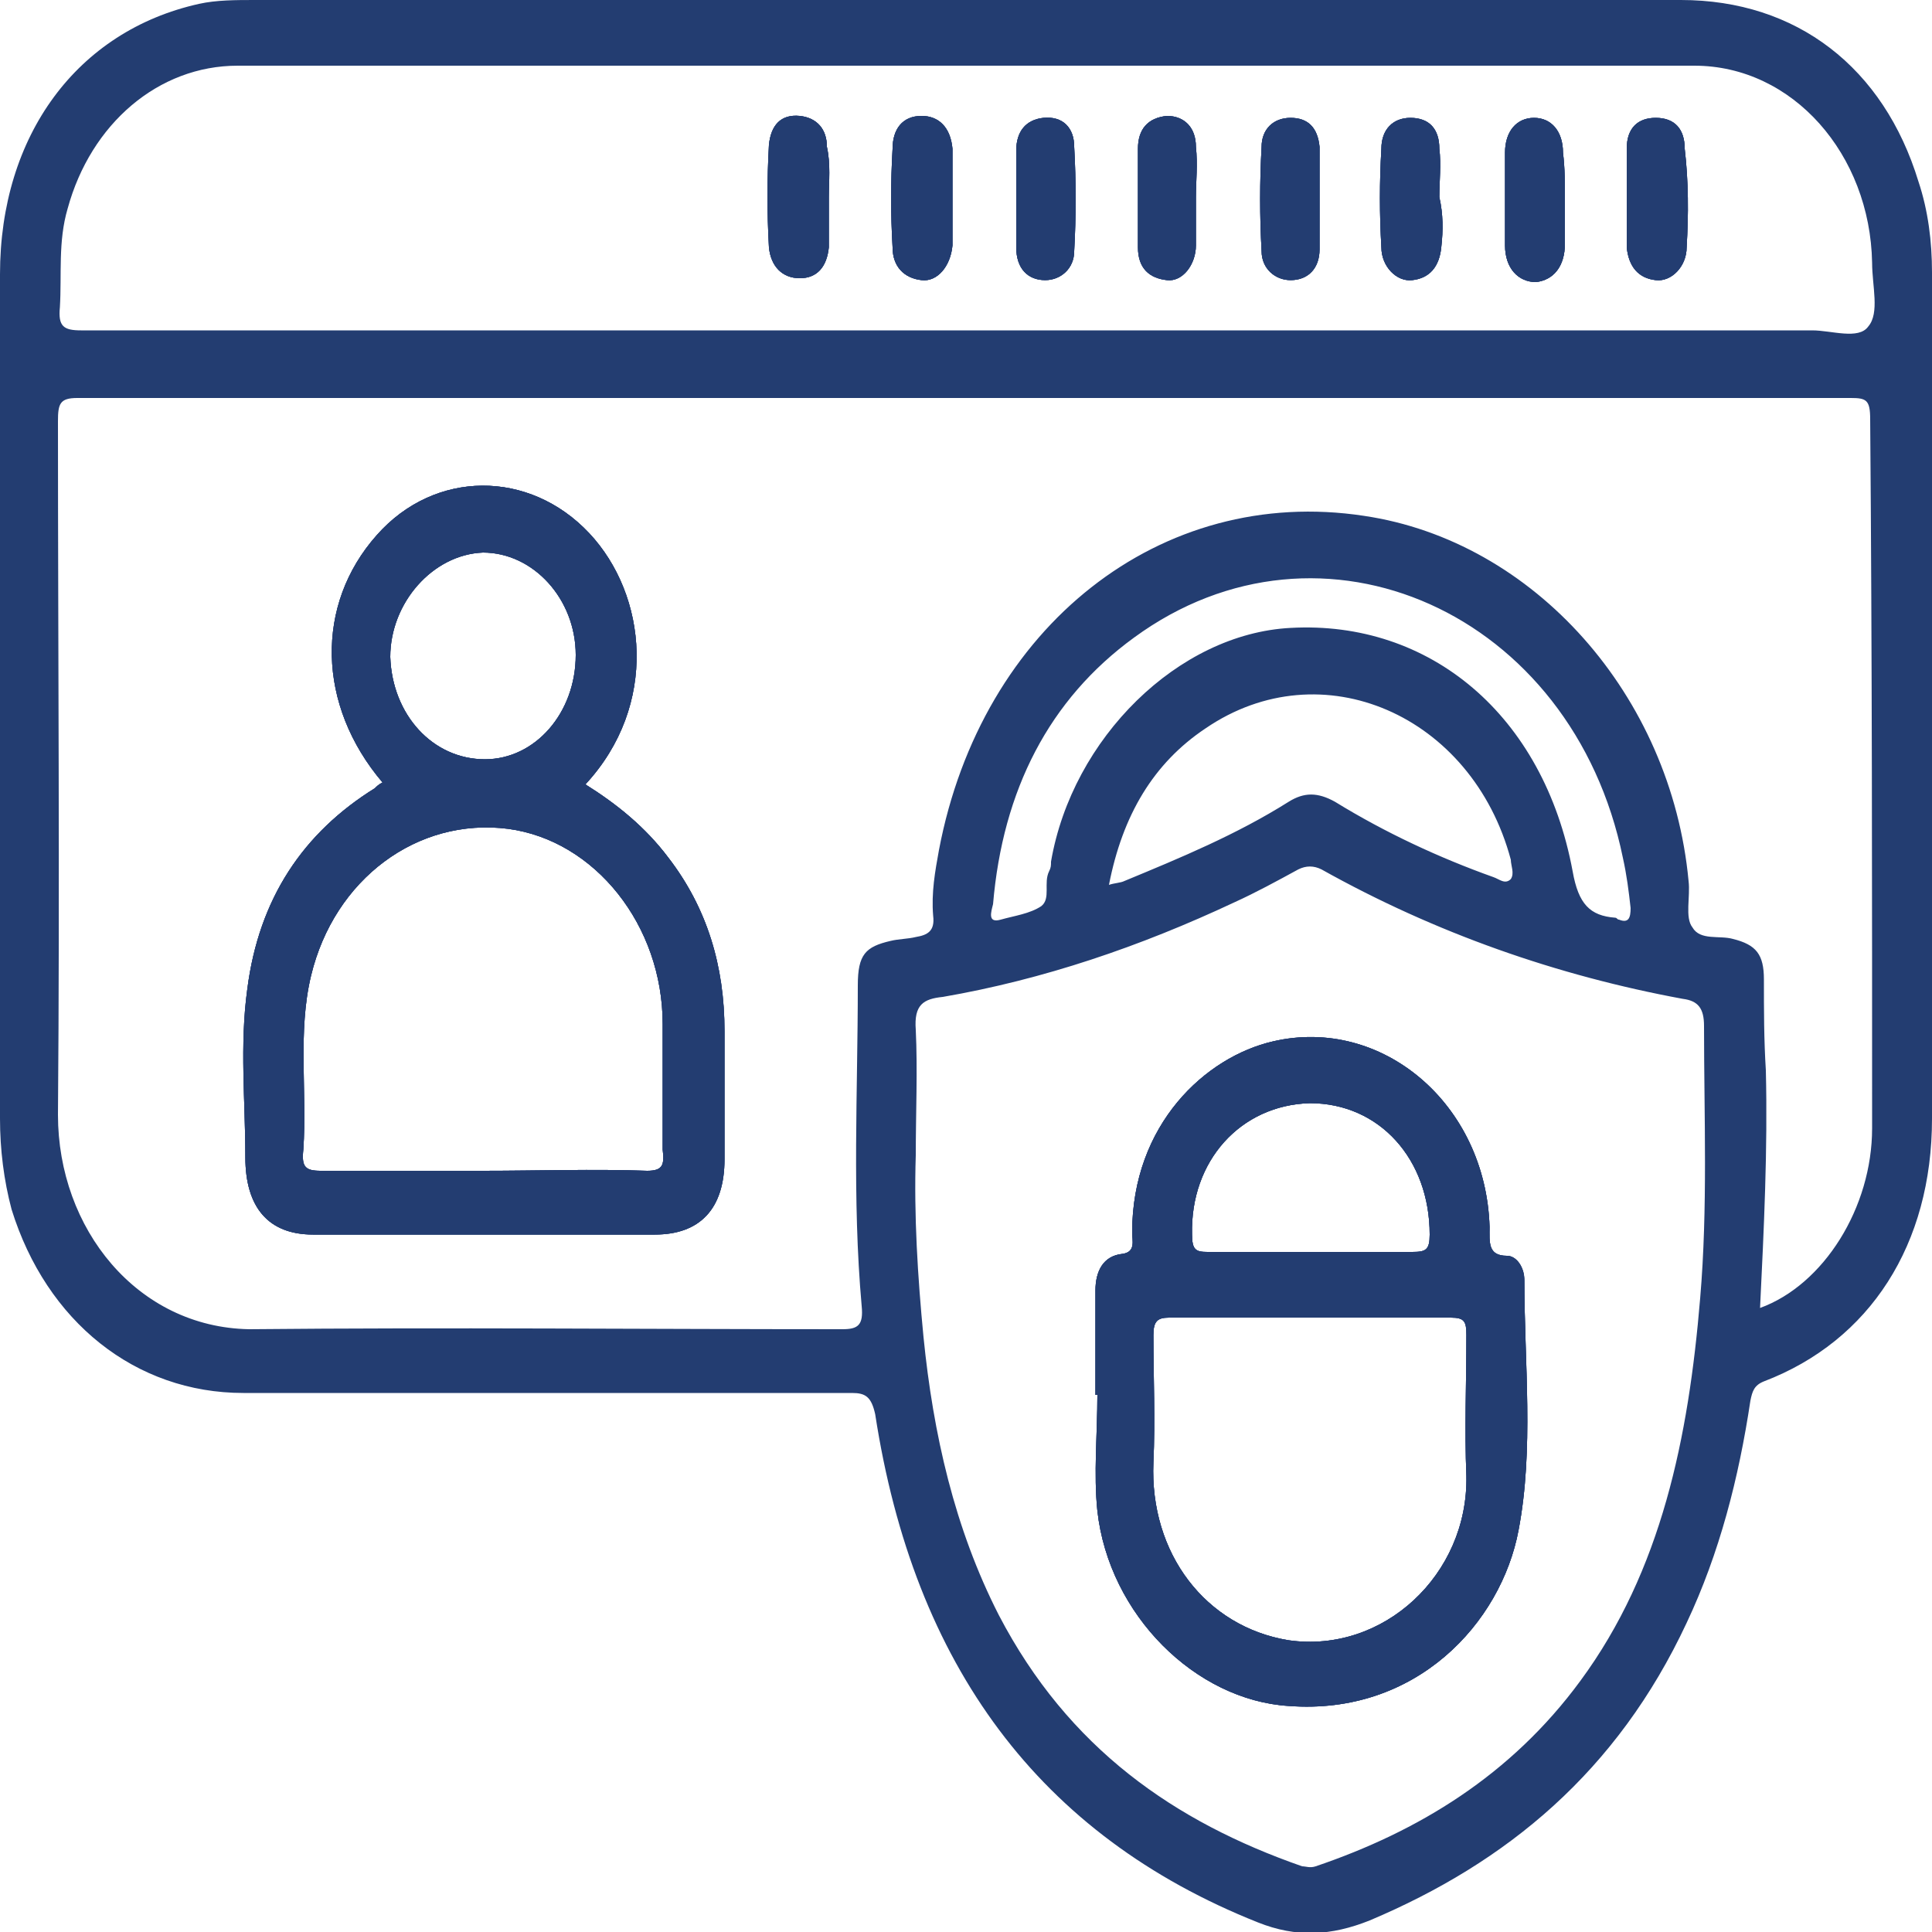 <?xml version="1.0" encoding="utf-8"?>
<!-- Generator: Adobe Illustrator 28.1.0, SVG Export Plug-In . SVG Version: 6.00 Build 0)  -->
<svg version="1.1" xmlns="http://www.w3.org/2000/svg" xmlns:xlink="http://www.w3.org/1999/xlink" x="0px" y="0px"
	 viewBox="0 0 100 100" style="enable-background:new 0 0 100 100;" xml:space="preserve">
<style type="text/css">
	.st0{fill:#233D71;}
	.st1{display:none;}
	.st2{display:inline;}
	.st3{display:inline;fill:#233D71;}
</style>
<g id="Layer_1">
	<g>
		<path class="st0" d="M42.9,10.2c0,0.9,0,1.8,0,2.6c-0.1,1-0.6,1.6-1.5,1.6c-0.9,0-1.5-0.6-1.6-1.6c-0.1-1.8-0.1-3.5,0-5.3
			c0.1-1,0.6-1.6,1.6-1.5c0.9,0.1,1.4,0.7,1.4,1.6C43,8.5,42.9,9.4,42.9,10.2z"/>
		<path class="st0" d="M49.3,12.7c-0.1,1.1-0.8,1.9-1.6,1.8c-0.9-0.1-1.5-0.7-1.5-1.7c-0.1-1.7-0.1-3.4,0-5.1c0-1,0.5-1.7,1.5-1.7
			c0.9,0,1.5,0.6,1.6,1.7c0,0.1,0,0.2,0,0.2v2.3c0,0,0,0,0,0C49.3,11.1,49.3,11.9,49.3,12.7z"/>
		<path class="st0" d="M55.6,13c0,0.9-0.7,1.5-1.5,1.5c-0.9,0-1.5-0.6-1.5-1.7c0-0.8,0-1.7,0-2.5s0-1.7,0-2.5c0-1,0.5-1.6,1.4-1.7
			c1-0.1,1.6,0.5,1.6,1.5C55.7,9.4,55.7,11.2,55.6,13z"/>
		<path class="st0" d="M61.9,10.2c0,0.8,0,1.7,0,2.5c0,1-0.7,1.9-1.5,1.8c-0.9-0.1-1.5-0.6-1.5-1.7c0-1.7,0-3.4,0-5.1
			c0-1,0.5-1.6,1.5-1.7c0.9,0,1.5,0.6,1.5,1.6C62,8.5,61.9,9.4,61.9,10.2z"/>
		<path class="st0" d="M68.3,10.3c0,0.9,0,1.8,0,2.6c0,1-0.6,1.6-1.5,1.6c-0.8,0-1.5-0.6-1.5-1.5c-0.1-1.8-0.1-3.6,0-5.4
			c0-0.9,0.6-1.5,1.5-1.5c0.9,0,1.4,0.5,1.5,1.5C68.3,8.5,68.3,9.4,68.3,10.3z"/>
		<path class="st0" d="M74.6,12.8c-0.1,1-0.6,1.6-1.5,1.7c-0.8,0.1-1.6-0.7-1.6-1.7c-0.1-1.7-0.1-3.4,0-5.1c0-1,0.6-1.6,1.5-1.6
			c1,0,1.5,0.6,1.5,1.6c0.1,0.8,0,1.7,0,2.5h0C74.7,11.1,74.7,11.9,74.6,12.8z"/>
		<path class="st0" d="M81,10.4c0,0.7,0,1.4,0,2.2c0,1.2-0.6,1.9-1.5,2c-0.9,0-1.6-0.7-1.6-1.9c0-1.6,0-3.2,0-4.8
			c0-1.1,0.6-1.8,1.5-1.8c0.9,0,1.5,0.7,1.5,1.8C81,8.7,81,9.5,81,10.4z"/>
		<path class="st0" d="M87.3,12.8c0,1-0.8,1.8-1.6,1.7c-0.9-0.1-1.4-0.7-1.5-1.7c0-0.9,0-1.8,0-2.7c0-0.8,0-1.6,0-2.4
			c0-1.1,0.6-1.6,1.5-1.6c1,0,1.5,0.6,1.5,1.6C87.4,9.4,87.4,11.1,87.3,12.8z"/>
		<path class="st0" d="M37.5,53.4c0-3.4-0.9-6.4-2.9-9c-1.2-1.6-2.7-2.8-4.3-3.8c3.8-4.1,3.2-9.8,0.2-13c-3.1-3.3-8-3.3-11,0.1
			c-3.2,3.6-3.1,8.8,0.3,12.8c-0.2,0.1-0.3,0.2-0.4,0.3c-3.7,2.3-6,5.7-6.6,10.4c-0.4,2.9-0.1,5.8-0.1,8.7c0,2.6,1.2,4,3.5,4
			c5.9,0,11.8,0,17.7,0c2.3,0,3.6-1.3,3.6-3.9C37.5,57.8,37.5,55.6,37.5,53.4z M25,28.6c2.6,0,4.8,2.4,4.8,5.3c0,3-2.1,5.4-4.7,5.4
			c-2.7,0-4.8-2.3-4.9-5.3C20.2,31.2,22.4,28.7,25,28.6z M33.5,60.6c-2.8-0.1-5.6,0-8.5,0c-2.8,0-5.6,0-8.4,0c-0.8,0-1-0.2-0.9-1.1
			c0.2-3-0.3-6.1,0.4-9c1.2-5,5.5-8.2,10.2-7.6c4.5,0.6,8,5,8,10.1c0,2.2,0,4.4,0,6.5C34.4,60.3,34.3,60.6,33.5,60.6z M37.5,53.4
			c0-3.4-0.9-6.4-2.9-9c-1.2-1.6-2.7-2.8-4.3-3.8c3.8-4.1,3.2-9.8,0.2-13c-3.1-3.3-8-3.3-11,0.1c-3.2,3.6-3.1,8.8,0.3,12.8
			c-0.2,0.1-0.3,0.2-0.4,0.3c-3.7,2.3-6,5.7-6.6,10.4c-0.4,2.9-0.1,5.8-0.1,8.7c0,2.6,1.2,4,3.5,4c5.9,0,11.8,0,17.7,0
			c2.3,0,3.6-1.3,3.6-3.9C37.5,57.8,37.5,55.6,37.5,53.4z M25,28.6c2.6,0,4.8,2.4,4.8,5.3c0,3-2.1,5.4-4.7,5.4
			c-2.7,0-4.8-2.3-4.9-5.3C20.2,31.2,22.4,28.7,25,28.6z M33.5,60.6c-2.8-0.1-5.6,0-8.5,0c-2.8,0-5.6,0-8.4,0c-0.8,0-1-0.2-0.9-1.1
			c0.2-3-0.3-6.1,0.4-9c1.2-5,5.5-8.2,10.2-7.6c4.5,0.6,8,5,8,10.1c0,2.2,0,4.4,0,6.5C34.4,60.3,34.3,60.6,33.5,60.6z M37.5,53.4
			c0-3.4-0.9-6.4-2.9-9c-1.2-1.6-2.7-2.8-4.3-3.8c3.8-4.1,3.2-9.8,0.2-13c-3.1-3.3-8-3.3-11,0.1c-3.2,3.6-3.1,8.8,0.3,12.8
			c-0.2,0.1-0.3,0.2-0.4,0.3c-3.7,2.3-6,5.7-6.6,10.4c-0.4,2.9-0.1,5.8-0.1,8.7c0,2.6,1.2,4,3.5,4c5.9,0,11.8,0,17.7,0
			c2.3,0,3.6-1.3,3.6-3.9C37.5,57.8,37.5,55.6,37.5,53.4z M25,28.6c2.6,0,4.8,2.4,4.8,5.3c0,3-2.1,5.4-4.7,5.4
			c-2.7,0-4.8-2.3-4.9-5.3C20.2,31.2,22.4,28.7,25,28.6z M33.5,60.6c-2.8-0.1-5.6,0-8.5,0c-2.8,0-5.6,0-8.4,0c-0.8,0-1-0.2-0.9-1.1
			c0.2-3-0.3-6.1,0.4-9c1.2-5,5.5-8.2,10.2-7.6c4.5,0.6,8,5,8,10.1c0,2.2,0,4.4,0,6.5C34.4,60.3,34.3,60.6,33.5,60.6z M78.9,66.3
			c0-0.7-0.4-1.3-0.9-1.3c-1,0-0.9-0.7-0.9-1.5c-0.2-6.4-5.6-10.9-11.2-9.6c-3.5,0.8-7.3,4.3-7.3,9.9c0,0.4,0.2,1-0.5,1.1
			c-1,0.1-1.4,0.9-1.4,1.9c0,1.8,0,3.6,0,5.4h0.1c0,2-0.2,4.1,0,6c0.6,5.4,5.1,9.8,9.9,10.1c6.6,0.5,11-4.3,11.9-9.1
			C79.4,75,78.9,70.6,78.9,66.3z M67.8,57.1c3.6,0,6.2,2.9,6.2,6.8c0,0.8-0.2,0.9-0.9,0.9c-1.8,0-3.5,0-5.3,0c-1.8,0-3.5,0-5.3,0
			c-0.6,0-0.8-0.1-0.8-0.9C61.6,60.1,64.2,57.2,67.8,57.1z M75.9,76.4c0.1,5.1-4.3,9.2-9.2,8.5c-4.3-0.7-7.2-4.5-7-9.2
			c0.1-2.2,0-4.4,0-6.6c0-0.7,0.2-0.9,0.8-0.9c2.5,0,4.9,0,7.4,0c2.4,0,4.8,0,7.2,0c0.7,0,0.8,0.2,0.8,0.9
			C75.9,71.6,75.8,74,75.9,76.4z M37.5,53.4c0-3.4-0.9-6.4-2.9-9c-1.2-1.6-2.7-2.8-4.3-3.8c3.8-4.1,3.2-9.8,0.2-13
			c-3.1-3.3-8-3.3-11,0.1c-3.2,3.6-3.1,8.8,0.3,12.8c-0.2,0.1-0.3,0.2-0.4,0.3c-3.7,2.3-6,5.7-6.6,10.4c-0.4,2.9-0.1,5.8-0.1,8.7
			c0,2.6,1.2,4,3.5,4c5.9,0,11.8,0,17.7,0c2.3,0,3.6-1.3,3.6-3.9C37.5,57.8,37.5,55.6,37.5,53.4z M25,28.6c2.6,0,4.8,2.4,4.8,5.3
			c0,3-2.1,5.4-4.7,5.4c-2.7,0-4.8-2.3-4.9-5.3C20.2,31.2,22.4,28.7,25,28.6z M33.5,60.6c-2.8-0.1-5.6,0-8.5,0c-2.8,0-5.6,0-8.4,0
			c-0.8,0-1-0.2-0.9-1.1c0.2-3-0.3-6.1,0.4-9c1.2-5,5.5-8.2,10.2-7.6c4.5,0.6,8,5,8,10.1c0,2.2,0,4.4,0,6.5
			C34.4,60.3,34.3,60.6,33.5,60.6z M78.9,66.3c0-0.7-0.4-1.3-0.9-1.3c-1,0-0.9-0.7-0.9-1.5c-0.2-6.4-5.6-10.9-11.2-9.6
			c-3.5,0.8-7.3,4.3-7.3,9.9c0,0.4,0.2,1-0.5,1.1c-1,0.1-1.4,0.9-1.4,1.9c0,1.8,0,3.6,0,5.4h0.1c0,2-0.2,4.1,0,6
			c0.6,5.4,5.1,9.8,9.9,10.1c6.6,0.5,11-4.3,11.9-9.1C79.4,75,78.9,70.6,78.9,66.3z M67.8,57.1c3.6,0,6.2,2.9,6.2,6.8
			c0,0.8-0.2,0.9-0.9,0.9c-1.8,0-3.5,0-5.3,0c-1.8,0-3.5,0-5.3,0c-0.6,0-0.8-0.1-0.8-0.9C61.6,60.1,64.2,57.2,67.8,57.1z M75.9,76.4
			c0.1,5.1-4.3,9.2-9.2,8.5c-4.3-0.7-7.2-4.5-7-9.2c0.1-2.2,0-4.4,0-6.6c0-0.7,0.2-0.9,0.8-0.9c2.5,0,4.9,0,7.4,0c2.4,0,4.8,0,7.2,0
			c0.7,0,0.8,0.2,0.8,0.9C75.9,71.6,75.8,74,75.9,76.4z M37.5,53.4c0-3.4-0.9-6.4-2.9-9c-1.2-1.6-2.7-2.8-4.3-3.8
			c3.8-4.1,3.2-9.8,0.2-13c-3.1-3.3-8-3.3-11,0.1c-3.2,3.6-3.1,8.8,0.3,12.8c-0.2,0.1-0.3,0.2-0.4,0.3c-3.7,2.3-6,5.7-6.6,10.4
			c-0.4,2.9-0.1,5.8-0.1,8.7c0,2.6,1.2,4,3.5,4c5.9,0,11.8,0,17.7,0c2.3,0,3.6-1.3,3.6-3.9C37.5,57.8,37.5,55.6,37.5,53.4z M25,28.6
			c2.6,0,4.8,2.4,4.8,5.3c0,3-2.1,5.4-4.7,5.4c-2.7,0-4.8-2.3-4.9-5.3C20.2,31.2,22.4,28.7,25,28.6z M33.5,60.6
			c-2.8-0.1-5.6,0-8.5,0c-2.8,0-5.6,0-8.4,0c-0.8,0-1-0.2-0.9-1.1c0.2-3-0.3-6.1,0.4-9c1.2-5,5.5-8.2,10.2-7.6c4.5,0.6,8,5,8,10.1
			c0,2.2,0,4.4,0,6.5C34.4,60.3,34.3,60.6,33.5,60.6z M78.9,66.3c0-0.7-0.4-1.3-0.9-1.3c-1,0-0.9-0.7-0.9-1.5
			c-0.2-6.4-5.6-10.9-11.2-9.6c-3.5,0.8-7.3,4.3-7.3,9.9c0,0.4,0.2,1-0.5,1.1c-1,0.1-1.4,0.9-1.4,1.9c0,1.8,0,3.6,0,5.4h0.1
			c0,2-0.2,4.1,0,6c0.6,5.4,5.1,9.8,9.9,10.1c6.6,0.5,11-4.3,11.9-9.1C79.4,75,78.9,70.6,78.9,66.3z M67.8,57.1
			c3.6,0,6.2,2.9,6.2,6.8c0,0.8-0.2,0.9-0.9,0.9c-1.8,0-3.5,0-5.3,0c-1.8,0-3.5,0-5.3,0c-0.6,0-0.8-0.1-0.8-0.9
			C61.6,60.1,64.2,57.2,67.8,57.1z M75.9,76.4c0.1,5.1-4.3,9.2-9.2,8.5c-4.3-0.7-7.2-4.5-7-9.2c0.1-2.2,0-4.4,0-6.6
			c0-0.7,0.2-0.9,0.8-0.9c2.5,0,4.9,0,7.4,0c2.4,0,4.8,0,7.2,0c0.7,0,0.8,0.2,0.8,0.9C75.9,71.6,75.8,74,75.9,76.4z M37.5,53.4
			c0-3.4-0.9-6.4-2.9-9c-1.2-1.6-2.7-2.8-4.3-3.8c3.8-4.1,3.2-9.8,0.2-13c-3.1-3.3-8-3.3-11,0.1c-3.2,3.6-3.1,8.8,0.3,12.8
			c-0.2,0.1-0.3,0.2-0.4,0.3c-3.7,2.3-6,5.7-6.6,10.4c-0.4,2.9-0.1,5.8-0.1,8.7c0,2.6,1.2,4,3.5,4c5.9,0,11.8,0,17.7,0
			c2.3,0,3.6-1.3,3.6-3.9C37.5,57.8,37.5,55.6,37.5,53.4z M25,28.6c2.6,0,4.8,2.4,4.8,5.3c0,3-2.1,5.4-4.7,5.4
			c-2.7,0-4.8-2.3-4.9-5.3C20.2,31.2,22.4,28.7,25,28.6z M33.5,60.6c-2.8-0.1-5.6,0-8.5,0c-2.8,0-5.6,0-8.4,0c-0.8,0-1-0.2-0.9-1.1
			c0.2-3-0.3-6.1,0.4-9c1.2-5,5.5-8.2,10.2-7.6c4.5,0.6,8,5,8,10.1c0,2.2,0,4.4,0,6.5C34.4,60.3,34.3,60.6,33.5,60.6z M78.9,66.3
			c0-0.7-0.4-1.3-0.9-1.3c-1,0-0.9-0.7-0.9-1.5c-0.2-6.4-5.6-10.9-11.2-9.6c-3.5,0.8-7.3,4.3-7.3,9.9c0,0.4,0.2,1-0.5,1.1
			c-1,0.1-1.4,0.9-1.4,1.9c0,1.8,0,3.6,0,5.4h0.1c0,2-0.2,4.1,0,6c0.6,5.4,5.1,9.8,9.9,10.1c6.6,0.5,11-4.3,11.9-9.1
			C79.4,75,78.9,70.6,78.9,66.3z M67.8,57.1c3.6,0,6.2,2.9,6.2,6.8c0,0.8-0.2,0.9-0.9,0.9c-1.8,0-3.5,0-5.3,0c-1.8,0-3.5,0-5.3,0
			c-0.6,0-0.8-0.1-0.8-0.9C61.6,60.1,64.2,57.2,67.8,57.1z M75.9,76.4c0.1,5.1-4.3,9.2-9.2,8.5c-4.3-0.7-7.2-4.5-7-9.2
			c0.1-2.2,0-4.4,0-6.6c0-0.7,0.2-0.9,0.8-0.9c2.5,0,4.9,0,7.4,0c2.4,0,4.8,0,7.2,0c0.7,0,0.8,0.2,0.8,0.9
			C75.9,71.6,75.8,74,75.9,76.4z M37.5,53.4c0-3.4-0.9-6.4-2.9-9c-1.2-1.6-2.7-2.8-4.3-3.8c3.8-4.1,3.2-9.8,0.2-13
			c-3.1-3.3-8-3.3-11,0.1c-3.2,3.6-3.1,8.8,0.3,12.8c-0.2,0.1-0.3,0.2-0.4,0.3c-3.7,2.3-6,5.7-6.6,10.4c-0.4,2.9-0.1,5.8-0.1,8.7
			c0,2.6,1.2,4,3.5,4c5.9,0,11.8,0,17.7,0c2.3,0,3.6-1.3,3.6-3.9C37.5,57.8,37.5,55.6,37.5,53.4z M25,28.6c2.6,0,4.8,2.4,4.8,5.3
			c0,3-2.1,5.4-4.7,5.4c-2.7,0-4.8-2.3-4.9-5.3C20.2,31.2,22.4,28.7,25,28.6z M33.5,60.6c-2.8-0.1-5.6,0-8.5,0c-2.8,0-5.6,0-8.4,0
			c-0.8,0-1-0.2-0.9-1.1c0.2-3-0.3-6.1,0.4-9c1.2-5,5.5-8.2,10.2-7.6c4.5,0.6,8,5,8,10.1c0,2.2,0,4.4,0,6.5
			C34.4,60.3,34.3,60.6,33.5,60.6z M78.9,66.3c0-0.7-0.4-1.3-0.9-1.3c-1,0-0.9-0.7-0.9-1.5c-0.2-6.4-5.6-10.9-11.2-9.6
			c-3.5,0.8-7.3,4.3-7.3,9.9c0,0.4,0.2,1-0.5,1.1c-1,0.1-1.4,0.9-1.4,1.9c0,1.8,0,3.6,0,5.4h0.1c0,2-0.2,4.1,0,6
			c0.6,5.4,5.1,9.8,9.9,10.1c6.6,0.5,11-4.3,11.9-9.1C79.4,75,78.9,70.6,78.9,66.3z M67.8,57.1c3.6,0,6.2,2.9,6.2,6.8
			c0,0.8-0.2,0.9-0.9,0.9c-1.8,0-3.5,0-5.3,0c-1.8,0-3.5,0-5.3,0c-0.6,0-0.8-0.1-0.8-0.9C61.6,60.1,64.2,57.2,67.8,57.1z M75.9,76.4
			c0.1,5.1-4.3,9.2-9.2,8.5c-4.3-0.7-7.2-4.5-7-9.2c0.1-2.2,0-4.4,0-6.6c0-0.7,0.2-0.9,0.8-0.9c2.5,0,4.9,0,7.4,0c2.4,0,4.8,0,7.2,0
			c0.7,0,0.8,0.2,0.8,0.9C75.9,71.6,75.8,74,75.9,76.4z M37.5,53.4c0-3.4-0.9-6.4-2.9-9c-1.2-1.6-2.7-2.8-4.3-3.8
			c3.8-4.1,3.2-9.8,0.2-13c-3.1-3.3-8-3.3-11,0.1c-3.2,3.6-3.1,8.8,0.3,12.8c-0.2,0.1-0.3,0.2-0.4,0.3c-3.7,2.3-6,5.7-6.6,10.4
			c-0.4,2.9-0.1,5.8-0.1,8.7c0,2.6,1.2,4,3.5,4c5.9,0,11.8,0,17.7,0c2.3,0,3.6-1.3,3.6-3.9C37.5,57.8,37.5,55.6,37.5,53.4z M25,28.6
			c2.6,0,4.8,2.4,4.8,5.3c0,3-2.1,5.4-4.7,5.4c-2.7,0-4.8-2.3-4.9-5.3C20.2,31.2,22.4,28.7,25,28.6z M33.5,60.6
			c-2.8-0.1-5.6,0-8.5,0c-2.8,0-5.6,0-8.4,0c-0.8,0-1-0.2-0.9-1.1c0.2-3-0.3-6.1,0.4-9c1.2-5,5.5-8.2,10.2-7.6c4.5,0.6,8,5,8,10.1
			c0,2.2,0,4.4,0,6.5C34.4,60.3,34.3,60.6,33.5,60.6z M78.9,66.3c0-0.7-0.4-1.3-0.9-1.3c-1,0-0.9-0.7-0.9-1.5
			c-0.2-6.4-5.6-10.9-11.2-9.6c-3.5,0.8-7.3,4.3-7.3,9.9c0,0.4,0.2,1-0.5,1.1c-1,0.1-1.4,0.9-1.4,1.9c0,1.8,0,3.6,0,5.4h0.1
			c0,2-0.2,4.1,0,6c0.6,5.4,5.1,9.8,9.9,10.1c6.6,0.5,11-4.3,11.9-9.1C79.4,75,78.9,70.6,78.9,66.3z M67.8,57.1
			c3.6,0,6.2,2.9,6.2,6.8c0,0.8-0.2,0.9-0.9,0.9c-1.8,0-3.5,0-5.3,0c-1.8,0-3.5,0-5.3,0c-0.6,0-0.8-0.1-0.8-0.9
			C61.6,60.1,64.2,57.2,67.8,57.1z M75.9,76.4c0.1,5.1-4.3,9.2-9.2,8.5c-4.3-0.7-7.2-4.5-7-9.2c0.1-2.2,0-4.4,0-6.6
			c0-0.7,0.2-0.9,0.8-0.9c2.5,0,4.9,0,7.4,0c2.4,0,4.8,0,7.2,0c0.7,0,0.8,0.2,0.8,0.9C75.9,71.6,75.8,74,75.9,76.4z M37.5,53.4
			c0-3.4-0.9-6.4-2.9-9c-1.2-1.6-2.7-2.8-4.3-3.8c3.8-4.1,3.2-9.8,0.2-13c-3.1-3.3-8-3.3-11,0.1c-3.2,3.6-3.1,8.8,0.3,12.8
			c-0.2,0.1-0.3,0.2-0.4,0.3c-3.7,2.3-6,5.7-6.6,10.4c-0.4,2.9-0.1,5.8-0.1,8.7c0,2.6,1.2,4,3.5,4c5.9,0,11.8,0,17.7,0
			c2.3,0,3.6-1.3,3.6-3.9C37.5,57.8,37.5,55.6,37.5,53.4z M25,28.6c2.6,0,4.8,2.4,4.8,5.3c0,3-2.1,5.4-4.7,5.4
			c-2.7,0-4.8-2.3-4.9-5.3C20.2,31.2,22.4,28.7,25,28.6z M33.5,60.6c-2.8-0.1-5.6,0-8.5,0c-2.8,0-5.6,0-8.4,0c-0.8,0-1-0.2-0.9-1.1
			c0.2-3-0.3-6.1,0.4-9c1.2-5,5.5-8.2,10.2-7.6c4.5,0.6,8,5,8,10.1c0,2.2,0,4.4,0,6.5C34.4,60.3,34.3,60.6,33.5,60.6z M78.9,66.3
			c0-0.7-0.4-1.3-0.9-1.3c-1,0-0.9-0.7-0.9-1.5c-0.2-6.4-5.6-10.9-11.2-9.6c-3.5,0.8-7.3,4.3-7.3,9.9c0,0.4,0.2,1-0.5,1.1
			c-1,0.1-1.4,0.9-1.4,1.9c0,1.8,0,3.6,0,5.4h0.1c0,2-0.2,4.1,0,6c0.6,5.4,5.1,9.8,9.9,10.1c6.6,0.5,11-4.3,11.9-9.1
			C79.4,75,78.9,70.6,78.9,66.3z M67.8,57.1c3.6,0,6.2,2.9,6.2,6.8c0,0.8-0.2,0.9-0.9,0.9c-1.8,0-3.5,0-5.3,0c-1.8,0-3.5,0-5.3,0
			c-0.6,0-0.8-0.1-0.8-0.9C61.6,60.1,64.2,57.2,67.8,57.1z M75.9,76.4c0.1,5.1-4.3,9.2-9.2,8.5c-4.3-0.7-7.2-4.5-7-9.2
			c0.1-2.2,0-4.4,0-6.6c0-0.7,0.2-0.9,0.8-0.9c2.5,0,4.9,0,7.4,0c2.4,0,4.8,0,7.2,0c0.7,0,0.8,0.2,0.8,0.9
			C75.9,71.6,75.8,74,75.9,76.4z M37.5,53.4c0-3.4-0.9-6.4-2.9-9c-1.2-1.6-2.7-2.8-4.3-3.8c3.8-4.1,3.2-9.8,0.2-13
			c-3.1-3.3-8-3.3-11,0.1c-3.2,3.6-3.1,8.8,0.3,12.8c-0.2,0.1-0.3,0.2-0.4,0.3c-3.7,2.3-6,5.7-6.6,10.4c-0.4,2.9-0.1,5.8-0.1,8.7
			c0,2.6,1.2,4,3.5,4c5.9,0,11.8,0,17.7,0c2.3,0,3.6-1.3,3.6-3.9C37.5,57.8,37.5,55.6,37.5,53.4z M25,28.6c2.6,0,4.8,2.4,4.8,5.3
			c0,3-2.1,5.4-4.7,5.4c-2.7,0-4.8-2.3-4.9-5.3C20.2,31.2,22.4,28.7,25,28.6z M33.5,60.6c-2.8-0.1-5.6,0-8.5,0c-2.8,0-5.6,0-8.4,0
			c-0.8,0-1-0.2-0.9-1.1c0.2-3-0.3-6.1,0.4-9c1.2-5,5.5-8.2,10.2-7.6c4.5,0.6,8,5,8,10.1c0,2.2,0,4.4,0,6.5
			C34.4,60.3,34.3,60.6,33.5,60.6z M78.9,66.3c0-0.7-0.4-1.3-0.9-1.3c-1,0-0.9-0.7-0.9-1.5c-0.2-6.4-5.6-10.9-11.2-9.6
			c-3.5,0.8-7.3,4.3-7.3,9.9c0,0.4,0.2,1-0.5,1.1c-1,0.1-1.4,0.9-1.4,1.9c0,1.8,0,3.6,0,5.4h0.1c0,2-0.2,4.1,0,6
			c0.6,5.4,5.1,9.8,9.9,10.1c6.6,0.5,11-4.3,11.9-9.1C79.4,75,78.9,70.6,78.9,66.3z M67.8,57.1c3.6,0,6.2,2.9,6.2,6.8
			c0,0.8-0.2,0.9-0.9,0.9c-1.8,0-3.5,0-5.3,0c-1.8,0-3.5,0-5.3,0c-0.6,0-0.8-0.1-0.8-0.9C61.6,60.1,64.2,57.2,67.8,57.1z M75.9,76.4
			c0.1,5.1-4.3,9.2-9.2,8.5c-4.3-0.7-7.2-4.5-7-9.2c0.1-2.2,0-4.4,0-6.6c0-0.7,0.2-0.9,0.8-0.9c2.5,0,4.9,0,7.4,0c2.4,0,4.8,0,7.2,0
			c0.7,0,0.8,0.2,0.8,0.9C75.9,71.6,75.8,74,75.9,76.4z M37.5,53.4c0-3.4-0.9-6.4-2.9-9c-1.2-1.6-2.7-2.8-4.3-3.8
			c3.8-4.1,3.2-9.8,0.2-13c-3.1-3.3-8-3.3-11,0.1c-3.2,3.6-3.1,8.8,0.3,12.8c-0.2,0.1-0.3,0.2-0.4,0.3c-3.7,2.3-6,5.7-6.6,10.4
			c-0.4,2.9-0.1,5.8-0.1,8.7c0,2.6,1.2,4,3.5,4c5.9,0,11.8,0,17.7,0c2.3,0,3.6-1.3,3.6-3.9C37.5,57.8,37.5,55.6,37.5,53.4z M25,28.6
			c2.6,0,4.8,2.4,4.8,5.3c0,3-2.1,5.4-4.7,5.4c-2.7,0-4.8-2.3-4.9-5.3C20.2,31.2,22.4,28.7,25,28.6z M33.5,60.6
			c-2.8-0.1-5.6,0-8.5,0c-2.8,0-5.6,0-8.4,0c-0.8,0-1-0.2-0.9-1.1c0.2-3-0.3-6.1,0.4-9c1.2-5,5.5-8.2,10.2-7.6c4.5,0.6,8,5,8,10.1
			c0,2.2,0,4.4,0,6.5C34.4,60.3,34.3,60.6,33.5,60.6z M78.9,66.3c0-0.7-0.4-1.3-0.9-1.3c-1,0-0.9-0.7-0.9-1.5
			c-0.2-6.4-5.6-10.9-11.2-9.6c-3.5,0.8-7.3,4.3-7.3,9.9c0,0.4,0.2,1-0.5,1.1c-1,0.1-1.4,0.9-1.4,1.9c0,1.8,0,3.6,0,5.4h0.1
			c0,2-0.2,4.1,0,6c0.6,5.4,5.1,9.8,9.9,10.1c6.6,0.5,11-4.3,11.9-9.1C79.4,75,78.9,70.6,78.9,66.3z M67.8,57.1
			c3.6,0,6.2,2.9,6.2,6.8c0,0.8-0.2,0.9-0.9,0.9c-1.8,0-3.5,0-5.3,0c-1.8,0-3.5,0-5.3,0c-0.6,0-0.8-0.1-0.8-0.9
			C61.6,60.1,64.2,57.2,67.8,57.1z M75.9,76.4c0.1,5.1-4.3,9.2-9.2,8.5c-4.3-0.7-7.2-4.5-7-9.2c0.1-2.2,0-4.4,0-6.6
			c0-0.7,0.2-0.9,0.8-0.9c2.5,0,4.9,0,7.4,0c2.4,0,4.8,0,7.2,0c0.7,0,0.8,0.2,0.8,0.9C75.9,71.6,75.8,74,75.9,76.4z M37.5,53.4
			c0-3.4-0.9-6.4-2.9-9c-1.2-1.6-2.7-2.8-4.3-3.8c3.8-4.1,3.2-9.8,0.2-13c-3.1-3.3-8-3.3-11,0.1c-3.2,3.6-3.1,8.8,0.3,12.8
			c-0.2,0.1-0.3,0.2-0.4,0.3c-3.7,2.3-6,5.7-6.6,10.4c-0.4,2.9-0.1,5.8-0.1,8.7c0,2.6,1.2,4,3.5,4c5.9,0,11.8,0,17.7,0
			c2.3,0,3.6-1.3,3.6-3.9C37.5,57.8,37.5,55.6,37.5,53.4z M25,28.6c2.6,0,4.8,2.4,4.8,5.3c0,3-2.1,5.4-4.7,5.4
			c-2.7,0-4.8-2.3-4.9-5.3C20.2,31.2,22.4,28.7,25,28.6z M33.5,60.6c-2.8-0.1-5.6,0-8.5,0c-2.8,0-5.6,0-8.4,0c-0.8,0-1-0.2-0.9-1.1
			c0.2-3-0.3-6.1,0.4-9c1.2-5,5.5-8.2,10.2-7.6c4.5,0.6,8,5,8,10.1c0,2.2,0,4.4,0,6.5C34.4,60.3,34.3,60.6,33.5,60.6z M78.9,66.3
			c0-0.7-0.4-1.3-0.9-1.3c-1,0-0.9-0.7-0.9-1.5c-0.2-6.4-5.6-10.9-11.2-9.6c-3.5,0.8-7.3,4.3-7.3,9.9c0,0.4,0.2,1-0.5,1.1
			c-1,0.1-1.4,0.9-1.4,1.9c0,1.8,0,3.6,0,5.4h0.1c0,2-0.2,4.1,0,6c0.6,5.4,5.1,9.8,9.9,10.1c6.6,0.5,11-4.3,11.9-9.1
			C79.4,75,78.9,70.6,78.9,66.3z M67.8,57.1c3.6,0,6.2,2.9,6.2,6.8c0,0.8-0.2,0.9-0.9,0.9c-1.8,0-3.5,0-5.3,0c-1.8,0-3.5,0-5.3,0
			c-0.6,0-0.8-0.1-0.8-0.9C61.6,60.1,64.2,57.2,67.8,57.1z M75.9,76.4c0.1,5.1-4.3,9.2-9.2,8.5c-4.3-0.7-7.2-4.5-7-9.2
			c0.1-2.2,0-4.4,0-6.6c0-0.7,0.2-0.9,0.8-0.9c2.5,0,4.9,0,7.4,0c2.4,0,4.8,0,7.2,0c0.7,0,0.8,0.2,0.8,0.9
			C75.9,71.6,75.8,74,75.9,76.4z M100,14.1c0-1.6-0.2-3.2-0.7-4.7C97.5,3.5,93,0,87,0C74.7,0,62.4,0,50,0C37.8,0,25.5,0,13.2,0
			c-1,0-2,0-2.9,0.2C4,1.6,0,7,0,14.2c0,14.6,0,29.1,0,43.7c0,1.6,0.2,3.2,0.6,4.7c1.8,5.8,6.4,9.5,12,9.5c10.5,0,21,0,31.5,0
			c0.7,0,1,0.2,1.2,1.1c2,13,8.5,21.8,19.8,26.3c2,0.8,3.8,0.7,5.8-0.1C78,96.4,83.7,91.7,87.3,84c1.7-3.6,2.7-7.5,3.3-11.5
			c0.1-0.5,0.2-0.8,0.7-1c5.5-2.1,8.7-7.1,8.7-13.6C100,43.3,100,28.7,100,14.1z M88,67.2c-0.6,7.2-2,14.1-6.2,19.8
			c-3.6,4.9-8.4,7.8-13.7,9.6c-0.3,0.1-0.5,0-0.7,0c-6.6-2.3-12.1-6.1-15.7-13c-2.3-4.5-3.4-9.4-3.9-14.4c-0.3-3.1-0.5-6.3-0.4-9.4
			c0-2.2,0.1-4.4,0-6.5c-0.1-1.3,0.4-1.6,1.4-1.7c5.2-0.9,10.2-2.6,15.1-4.9c1.1-0.5,2.2-1.1,3.3-1.7c0.4-0.2,0.8-0.2,1.2,0
			c5.9,3.3,12.2,5.5,18.7,6.7c0.8,0.1,1.1,0.5,1.1,1.4C88.2,57.8,88.4,62.5,88,67.2z M66.8,32.5c-5.8,0.3-11.3,5.7-12.4,12.1
			c0,0.2,0,0.3-0.1,0.5c-0.3,0.6,0.1,1.4-0.4,1.8c-0.6,0.4-1.4,0.5-2.1,0.7c-0.7,0.2-0.5-0.4-0.4-0.8c0.5-5.9,2.9-10.6,7.3-13.8
			c9.7-7.1,22.7-1.3,25.3,11.4c0.2,0.9,0.3,1.7,0.4,2.6c0,0.5-0.1,0.8-0.6,0.6c-0.1,0-0.1-0.1-0.2-0.1c-1.3-0.1-1.9-0.7-2.2-2.4
			C79.9,37,74,32.1,66.8,32.5z M78.2,45.5c-0.3,0.3-0.6,0-0.9-0.1c-2.8-1-5.6-2.3-8.2-3.9c-0.9-0.5-1.6-0.5-2.4,0
			c-2.7,1.7-5.6,2.9-8.5,4.1c-0.2,0.1-0.5,0.1-0.8,0.2c0.7-3.6,2.3-6.3,5-8.1c6-4.1,13.8-0.7,15.8,6.8
			C78.2,44.8,78.4,45.2,78.2,45.5z M96.9,58.4c0,4.1-2.5,8.1-5.8,9.3c0.2-4.1,0.4-8.2,0.3-12.3c-0.1-1.6-0.1-3.1-0.1-4.7
			c0-1.3-0.4-1.8-1.6-2.1c-0.7-0.2-1.7,0.1-2.1-0.6c-0.4-0.5-0.1-1.6-0.2-2.4C86.5,36,79.4,28,70.6,26.7c-10.5-1.6-19.8,5.7-22,17.3
			c-0.2,1.1-0.4,2.2-0.3,3.4c0.1,0.8-0.3,1-0.9,1.1c-0.4,0.1-0.9,0.1-1.3,0.2c-1.3,0.3-1.7,0.7-1.7,2.3c0,5.5-0.3,11,0.2,16.6
			c0.1,1-0.2,1.2-1,1.2c-10.2,0-20.5-0.1-30.7,0C7.1,68.7,3,63.6,3,57.7c0.1-12,0-23.9,0-35.9c0-0.9,0.1-1.2,1-1.2
			c30.6,0,61.2,0,91.8,0c0.8,0,1,0.1,1,1.1C96.9,33.9,96.9,46.2,96.9,58.4z M96.7,16.9c-0.5,0.7-1.9,0.2-2.9,0.2
			c-14.6,0-29.2,0-43.8,0c-15.3,0-30.5,0-45.8,0c-0.9,0-1.2-0.2-1.1-1.2c0.1-1.7-0.1-3.4,0.4-5.1c1.2-4.4,4.7-7.4,8.8-7.4
			c25.1,0,50.3,0,75.4,0c5.1,0,9.1,4.6,9.2,10.2C96.9,14.8,97.3,16.2,96.7,16.9z M78,65c-1,0-0.9-0.7-0.9-1.5
			c-0.2-6.4-5.6-10.9-11.2-9.6c-3.5,0.8-7.3,4.3-7.3,9.9c0,0.4,0.2,1-0.5,1.1c-1,0.1-1.4,0.9-1.4,1.9c0,1.8,0,3.6,0,5.4h0.1
			c0,2-0.2,4.1,0,6c0.6,5.4,5.1,9.8,9.9,10.1c6.6,0.5,11-4.3,11.9-9.1c0.8-4.3,0.3-8.7,0.3-13C78.9,65.6,78.5,65,78,65z M67.8,57.1
			c3.6,0,6.2,2.9,6.2,6.8c0,0.8-0.2,0.9-0.9,0.9c-1.8,0-3.5,0-5.3,0c-1.8,0-3.5,0-5.3,0c-0.6,0-0.8-0.1-0.8-0.9
			C61.6,60.1,64.2,57.2,67.8,57.1z M75.9,76.4c0.1,5.1-4.3,9.2-9.2,8.5c-4.3-0.7-7.2-4.5-7-9.2c0.1-2.2,0-4.4,0-6.6
			c0-0.7,0.2-0.9,0.8-0.9c2.5,0,4.9,0,7.4,0c2.4,0,4.8,0,7.2,0c0.7,0,0.8,0.2,0.8,0.9C75.9,71.6,75.8,74,75.9,76.4z M34.6,44.4
			c-1.2-1.6-2.7-2.8-4.3-3.8c3.8-4.1,3.2-9.8,0.2-13c-3.1-3.3-8-3.3-11,0.1c-3.2,3.6-3.1,8.8,0.3,12.8c-0.2,0.1-0.3,0.2-0.4,0.3
			c-3.7,2.3-6,5.7-6.6,10.4c-0.4,2.9-0.1,5.8-0.1,8.7c0,2.6,1.2,4,3.5,4c5.9,0,11.8,0,17.7,0c2.3,0,3.6-1.3,3.6-3.9
			c0-2.2,0-4.4,0-6.7C37.5,50,36.6,47,34.6,44.4z M25,28.6c2.6,0,4.8,2.4,4.8,5.3c0,3-2.1,5.4-4.7,5.4c-2.7,0-4.8-2.3-4.9-5.3
			C20.2,31.2,22.4,28.7,25,28.6z M33.5,60.6c-2.8-0.1-5.6,0-8.5,0c-2.8,0-5.6,0-8.4,0c-0.8,0-1-0.2-0.9-1.1c0.2-3-0.3-6.1,0.4-9
			c1.2-5,5.5-8.2,10.2-7.6c4.5,0.6,8,5,8,10.1c0,2.2,0,4.4,0,6.5C34.4,60.3,34.3,60.6,33.5,60.6z M78.9,66.3c0-0.7-0.4-1.3-0.9-1.3
			c-1,0-0.9-0.7-0.9-1.5c-0.2-6.4-5.6-10.9-11.2-9.6c-3.5,0.8-7.3,4.3-7.3,9.9c0,0.4,0.2,1-0.5,1.1c-1,0.1-1.4,0.9-1.4,1.9
			c0,1.8,0,3.6,0,5.4h0.1c0,2-0.2,4.1,0,6c0.6,5.4,5.1,9.8,9.9,10.1c6.6,0.5,11-4.3,11.9-9.1C79.4,75,78.9,70.6,78.9,66.3z
			 M67.8,57.1c3.6,0,6.2,2.9,6.2,6.8c0,0.8-0.2,0.9-0.9,0.9c-1.8,0-3.5,0-5.3,0c-1.8,0-3.5,0-5.3,0c-0.6,0-0.8-0.1-0.8-0.9
			C61.6,60.1,64.2,57.2,67.8,57.1z M75.9,76.4c0.1,5.1-4.3,9.2-9.2,8.5c-4.3-0.7-7.2-4.5-7-9.2c0.1-2.2,0-4.4,0-6.6
			c0-0.7,0.2-0.9,0.8-0.9c2.5,0,4.9,0,7.4,0c2.4,0,4.8,0,7.2,0c0.7,0,0.8,0.2,0.8,0.9C75.9,71.6,75.8,74,75.9,76.4z M37.5,53.4
			c0-3.4-0.9-6.4-2.9-9c-1.2-1.6-2.7-2.8-4.3-3.8c3.8-4.1,3.2-9.8,0.2-13c-3.1-3.3-8-3.3-11,0.1c-3.2,3.6-3.1,8.8,0.3,12.8
			c-0.2,0.1-0.3,0.2-0.4,0.3c-3.7,2.3-6,5.7-6.6,10.4c-0.4,2.9-0.1,5.8-0.1,8.7c0,2.6,1.2,4,3.5,4c5.9,0,11.8,0,17.7,0
			c2.3,0,3.6-1.3,3.6-3.9C37.5,57.8,37.5,55.6,37.5,53.4z M25,28.6c2.6,0,4.8,2.4,4.8,5.3c0,3-2.1,5.4-4.7,5.4
			c-2.7,0-4.8-2.3-4.9-5.3C20.2,31.2,22.4,28.7,25,28.6z M33.5,60.6c-2.8-0.1-5.6,0-8.5,0c-2.8,0-5.6,0-8.4,0c-0.8,0-1-0.2-0.9-1.1
			c0.2-3-0.3-6.1,0.4-9c1.2-5,5.5-8.2,10.2-7.6c4.5,0.6,8,5,8,10.1c0,2.2,0,4.4,0,6.5C34.4,60.3,34.3,60.6,33.5,60.6z M78.9,66.3
			c0-0.7-0.4-1.3-0.9-1.3c-1,0-0.9-0.7-0.9-1.5c-0.2-6.4-5.6-10.9-11.2-9.6c-3.5,0.8-7.3,4.3-7.3,9.9c0,0.4,0.2,1-0.5,1.1
			c-1,0.1-1.4,0.9-1.4,1.9c0,1.8,0,3.6,0,5.4h0.1c0,2-0.2,4.1,0,6c0.6,5.4,5.1,9.8,9.9,10.1c6.6,0.5,11-4.3,11.9-9.1
			C79.4,75,78.9,70.6,78.9,66.3z M67.8,57.1c3.6,0,6.2,2.9,6.2,6.8c0,0.8-0.2,0.9-0.9,0.9c-1.8,0-3.5,0-5.3,0c-1.8,0-3.5,0-5.3,0
			c-0.6,0-0.8-0.1-0.8-0.9C61.6,60.1,64.2,57.2,67.8,57.1z M75.9,76.4c0.1,5.1-4.3,9.2-9.2,8.5c-4.3-0.7-7.2-4.5-7-9.2
			c0.1-2.2,0-4.4,0-6.6c0-0.7,0.2-0.9,0.8-0.9c2.5,0,4.9,0,7.4,0c2.4,0,4.8,0,7.2,0c0.7,0,0.8,0.2,0.8,0.9
			C75.9,71.6,75.8,74,75.9,76.4z M37.5,53.4c0-3.4-0.9-6.4-2.9-9c-1.2-1.6-2.7-2.8-4.3-3.8c3.8-4.1,3.2-9.8,0.2-13
			c-3.1-3.3-8-3.3-11,0.1c-3.2,3.6-3.1,8.8,0.3,12.8c-0.2,0.1-0.3,0.2-0.4,0.3c-3.7,2.3-6,5.7-6.6,10.4c-0.4,2.9-0.1,5.8-0.1,8.7
			c0,2.6,1.2,4,3.5,4c5.9,0,11.8,0,17.7,0c2.3,0,3.6-1.3,3.6-3.9C37.5,57.8,37.5,55.6,37.5,53.4z M25,28.6c2.6,0,4.8,2.4,4.8,5.3
			c0,3-2.1,5.4-4.7,5.4c-2.7,0-4.8-2.3-4.9-5.3C20.2,31.2,22.4,28.7,25,28.6z M33.5,60.6c-2.8-0.1-5.6,0-8.5,0c-2.8,0-5.6,0-8.4,0
			c-0.8,0-1-0.2-0.9-1.1c0.2-3-0.3-6.1,0.4-9c1.2-5,5.5-8.2,10.2-7.6c4.5,0.6,8,5,8,10.1c0,2.2,0,4.4,0,6.5
			C34.4,60.3,34.3,60.6,33.5,60.6z M78.9,66.3c0-0.7-0.4-1.3-0.9-1.3c-1,0-0.9-0.7-0.9-1.5c-0.2-6.4-5.6-10.9-11.2-9.6
			c-3.5,0.8-7.3,4.3-7.3,9.9c0,0.4,0.2,1-0.5,1.1c-1,0.1-1.4,0.9-1.4,1.9c0,1.8,0,3.6,0,5.4h0.1c0,2-0.2,4.1,0,6
			c0.6,5.4,5.1,9.8,9.9,10.1c6.6,0.5,11-4.3,11.9-9.1C79.4,75,78.9,70.6,78.9,66.3z M67.8,57.1c3.6,0,6.2,2.9,6.2,6.8
			c0,0.8-0.2,0.9-0.9,0.9c-1.8,0-3.5,0-5.3,0c-1.8,0-3.5,0-5.3,0c-0.6,0-0.8-0.1-0.8-0.9C61.6,60.1,64.2,57.2,67.8,57.1z M75.9,76.4
			c0.1,5.1-4.3,9.2-9.2,8.5c-4.3-0.7-7.2-4.5-7-9.2c0.1-2.2,0-4.4,0-6.6c0-0.7,0.2-0.9,0.8-0.9c2.5,0,4.9,0,7.4,0c2.4,0,4.8,0,7.2,0
			c0.7,0,0.8,0.2,0.8,0.9C75.9,71.6,75.8,74,75.9,76.4z M37.5,53.4c0-3.4-0.9-6.4-2.9-9c-1.2-1.6-2.7-2.8-4.3-3.8
			c3.8-4.1,3.2-9.8,0.2-13c-3.1-3.3-8-3.3-11,0.1c-3.2,3.6-3.1,8.8,0.3,12.8c-0.2,0.1-0.3,0.2-0.4,0.3c-3.7,2.3-6,5.7-6.6,10.4
			c-0.4,2.9-0.1,5.8-0.1,8.7c0,2.6,1.2,4,3.5,4c5.9,0,11.8,0,17.7,0c2.3,0,3.6-1.3,3.6-3.9C37.5,57.8,37.5,55.6,37.5,53.4z M25,28.6
			c2.6,0,4.8,2.4,4.8,5.3c0,3-2.1,5.4-4.7,5.4c-2.7,0-4.8-2.3-4.9-5.3C20.2,31.2,22.4,28.7,25,28.6z M33.5,60.6
			c-2.8-0.1-5.6,0-8.5,0c-2.8,0-5.6,0-8.4,0c-0.8,0-1-0.2-0.9-1.1c0.2-3-0.3-6.1,0.4-9c1.2-5,5.5-8.2,10.2-7.6c4.5,0.6,8,5,8,10.1
			c0,2.2,0,4.4,0,6.5C34.4,60.3,34.3,60.6,33.5,60.6z M78.9,66.3c0-0.7-0.4-1.3-0.9-1.3c-1,0-0.9-0.7-0.9-1.5
			c-0.2-6.4-5.6-10.9-11.2-9.6c-3.5,0.8-7.3,4.3-7.3,9.9c0,0.4,0.2,1-0.5,1.1c-1,0.1-1.4,0.9-1.4,1.9c0,1.8,0,3.6,0,5.4h0.1
			c0,2-0.2,4.1,0,6c0.6,5.4,5.1,9.8,9.9,10.1c6.6,0.5,11-4.3,11.9-9.1C79.4,75,78.9,70.6,78.9,66.3z M67.8,57.1
			c3.6,0,6.2,2.9,6.2,6.8c0,0.8-0.2,0.9-0.9,0.9c-1.8,0-3.5,0-5.3,0c-1.8,0-3.5,0-5.3,0c-0.6,0-0.8-0.1-0.8-0.9
			C61.6,60.1,64.2,57.2,67.8,57.1z M75.9,76.4c0.1,5.1-4.3,9.2-9.2,8.5c-4.3-0.7-7.2-4.5-7-9.2c0.1-2.2,0-4.4,0-6.6
			c0-0.7,0.2-0.9,0.8-0.9c2.5,0,4.9,0,7.4,0c2.4,0,4.8,0,7.2,0c0.7,0,0.8,0.2,0.8,0.9C75.9,71.6,75.8,74,75.9,76.4z M37.5,53.4
			c0-3.4-0.9-6.4-2.9-9c-1.2-1.6-2.7-2.8-4.3-3.8c3.8-4.1,3.2-9.8,0.2-13c-3.1-3.3-8-3.3-11,0.1c-3.2,3.6-3.1,8.8,0.3,12.8
			c-0.2,0.1-0.3,0.2-0.4,0.3c-3.7,2.3-6,5.7-6.6,10.4c-0.4,2.9-0.1,5.8-0.1,8.7c0,2.6,1.2,4,3.5,4c5.9,0,11.8,0,17.7,0
			c2.3,0,3.6-1.3,3.6-3.9C37.5,57.8,37.5,55.6,37.5,53.4z M25,28.6c2.6,0,4.8,2.4,4.8,5.3c0,3-2.1,5.4-4.7,5.4
			c-2.7,0-4.8-2.3-4.9-5.3C20.2,31.2,22.4,28.7,25,28.6z M33.5,60.6c-2.8-0.1-5.6,0-8.5,0c-2.8,0-5.6,0-8.4,0c-0.8,0-1-0.2-0.9-1.1
			c0.2-3-0.3-6.1,0.4-9c1.2-5,5.5-8.2,10.2-7.6c4.5,0.6,8,5,8,10.1c0,2.2,0,4.4,0,6.5C34.4,60.3,34.3,60.6,33.5,60.6z M78.9,66.3
			c0-0.7-0.4-1.3-0.9-1.3c-1,0-0.9-0.7-0.9-1.5c-0.2-6.4-5.6-10.9-11.2-9.6c-3.5,0.8-7.3,4.3-7.3,9.9c0,0.4,0.2,1-0.5,1.1
			c-1,0.1-1.4,0.9-1.4,1.9c0,1.8,0,3.6,0,5.4h0.1c0,2-0.2,4.1,0,6c0.6,5.4,5.1,9.8,9.9,10.1c6.6,0.5,11-4.3,11.9-9.1
			C79.4,75,78.9,70.6,78.9,66.3z M67.8,57.1c3.6,0,6.2,2.9,6.2,6.8c0,0.8-0.2,0.9-0.9,0.9c-1.8,0-3.5,0-5.3,0c-1.8,0-3.5,0-5.3,0
			c-0.6,0-0.8-0.1-0.8-0.9C61.6,60.1,64.2,57.2,67.8,57.1z M75.9,76.4c0.1,5.1-4.3,9.2-9.2,8.5c-4.3-0.7-7.2-4.5-7-9.2
			c0.1-2.2,0-4.4,0-6.6c0-0.7,0.2-0.9,0.8-0.9c2.5,0,4.9,0,7.4,0c2.4,0,4.8,0,7.2,0c0.7,0,0.8,0.2,0.8,0.9
			C75.9,71.6,75.8,74,75.9,76.4z M37.5,53.4c0-3.4-0.9-6.4-2.9-9c-1.2-1.6-2.7-2.8-4.3-3.8c3.8-4.1,3.2-9.8,0.2-13
			c-3.1-3.3-8-3.3-11,0.1c-3.2,3.6-3.1,8.8,0.3,12.8c-0.2,0.1-0.3,0.2-0.4,0.3c-3.7,2.3-6,5.7-6.6,10.4c-0.4,2.9-0.1,5.8-0.1,8.7
			c0,2.6,1.2,4,3.5,4c5.9,0,11.8,0,17.7,0c2.3,0,3.6-1.3,3.6-3.9C37.5,57.8,37.5,55.6,37.5,53.4z M25,28.6c2.6,0,4.8,2.4,4.8,5.3
			c0,3-2.1,5.4-4.7,5.4c-2.7,0-4.8-2.3-4.9-5.3C20.2,31.2,22.4,28.7,25,28.6z M33.5,60.6c-2.8-0.1-5.6,0-8.5,0c-2.8,0-5.6,0-8.4,0
			c-0.8,0-1-0.2-0.9-1.1c0.2-3-0.3-6.1,0.4-9c1.2-5,5.5-8.2,10.2-7.6c4.5,0.6,8,5,8,10.1c0,2.2,0,4.4,0,6.5
			C34.4,60.3,34.3,60.6,33.5,60.6z M78.9,66.3c0-0.7-0.4-1.3-0.9-1.3c-1,0-0.9-0.7-0.9-1.5c-0.2-6.4-5.6-10.9-11.2-9.6
			c-3.5,0.8-7.3,4.3-7.3,9.9c0,0.4,0.2,1-0.5,1.1c-1,0.1-1.4,0.9-1.4,1.9c0,1.8,0,3.6,0,5.4h0.1c0,2-0.2,4.1,0,6
			c0.6,5.4,5.1,9.8,9.9,10.1c6.6,0.5,11-4.3,11.9-9.1C79.4,75,78.9,70.6,78.9,66.3z M67.8,57.1c3.6,0,6.2,2.9,6.2,6.8
			c0,0.8-0.2,0.9-0.9,0.9c-1.8,0-3.5,0-5.3,0c-1.8,0-3.5,0-5.3,0c-0.6,0-0.8-0.1-0.8-0.9C61.6,60.1,64.2,57.2,67.8,57.1z M75.9,76.4
			c0.1,5.1-4.3,9.2-9.2,8.5c-4.3-0.7-7.2-4.5-7-9.2c0.1-2.2,0-4.4,0-6.6c0-0.7,0.2-0.9,0.8-0.9c2.5,0,4.9,0,7.4,0c2.4,0,4.8,0,7.2,0
			c0.7,0,0.8,0.2,0.8,0.9C75.9,71.6,75.8,74,75.9,76.4z M37.5,53.4c0-3.4-0.9-6.4-2.9-9c-1.2-1.6-2.7-2.8-4.3-3.8
			c3.8-4.1,3.2-9.8,0.2-13c-3.1-3.3-8-3.3-11,0.1c-3.2,3.6-3.1,8.8,0.3,12.8c-0.2,0.1-0.3,0.2-0.4,0.3c-3.7,2.3-6,5.7-6.6,10.4
			c-0.4,2.9-0.1,5.8-0.1,8.7c0,2.6,1.2,4,3.5,4c5.9,0,11.8,0,17.7,0c2.3,0,3.6-1.3,3.6-3.9C37.5,57.8,37.5,55.6,37.5,53.4z M25,28.6
			c2.6,0,4.8,2.4,4.8,5.3c0,3-2.1,5.4-4.7,5.4c-2.7,0-4.8-2.3-4.9-5.3C20.2,31.2,22.4,28.7,25,28.6z M33.5,60.6
			c-2.8-0.1-5.6,0-8.5,0c-2.8,0-5.6,0-8.4,0c-0.8,0-1-0.2-0.9-1.1c0.2-3-0.3-6.1,0.4-9c1.2-5,5.5-8.2,10.2-7.6c4.5,0.6,8,5,8,10.1
			c0,2.2,0,4.4,0,6.5C34.4,60.3,34.3,60.6,33.5,60.6z M78.9,66.3c0-0.7-0.4-1.3-0.9-1.3c-1,0-0.9-0.7-0.9-1.5
			c-0.2-6.4-5.6-10.9-11.2-9.6c-3.5,0.8-7.3,4.3-7.3,9.9c0,0.4,0.2,1-0.5,1.1c-1,0.1-1.4,0.9-1.4,1.9c0,1.8,0,3.6,0,5.4h0.1
			c0,2-0.2,4.1,0,6c0.6,5.4,5.1,9.8,9.9,10.1c6.6,0.5,11-4.3,11.9-9.1C79.4,75,78.9,70.6,78.9,66.3z M67.8,57.1
			c3.6,0,6.2,2.9,6.2,6.8c0,0.8-0.2,0.9-0.9,0.9c-1.8,0-3.5,0-5.3,0c-1.8,0-3.5,0-5.3,0c-0.6,0-0.8-0.1-0.8-0.9
			C61.6,60.1,64.2,57.2,67.8,57.1z M75.9,76.4c0.1,5.1-4.3,9.2-9.2,8.5c-4.3-0.7-7.2-4.5-7-9.2c0.1-2.2,0-4.4,0-6.6
			c0-0.7,0.2-0.9,0.8-0.9c2.5,0,4.9,0,7.4,0c2.4,0,4.8,0,7.2,0c0.7,0,0.8,0.2,0.8,0.9C75.9,71.6,75.8,74,75.9,76.4z M37.5,53.4
			c0-3.4-0.9-6.4-2.9-9c-1.2-1.6-2.7-2.8-4.3-3.8c3.8-4.1,3.2-9.8,0.2-13c-3.1-3.3-8-3.3-11,0.1c-3.2,3.6-3.1,8.8,0.3,12.8
			c-0.2,0.1-0.3,0.2-0.4,0.3c-3.7,2.3-6,5.7-6.6,10.4c-0.4,2.9-0.1,5.8-0.1,8.7c0,2.6,1.2,4,3.5,4c5.9,0,11.8,0,17.7,0
			c2.3,0,3.6-1.3,3.6-3.9C37.5,57.8,37.5,55.6,37.5,53.4z M25,28.6c2.6,0,4.8,2.4,4.8,5.3c0,3-2.1,5.4-4.7,5.4
			c-2.7,0-4.8-2.3-4.9-5.3C20.2,31.2,22.4,28.7,25,28.6z M33.5,60.6c-2.8-0.1-5.6,0-8.5,0c-2.8,0-5.6,0-8.4,0c-0.8,0-1-0.2-0.9-1.1
			c0.2-3-0.3-6.1,0.4-9c1.2-5,5.5-8.2,10.2-7.6c4.5,0.6,8,5,8,10.1c0,2.2,0,4.4,0,6.5C34.4,60.3,34.3,60.6,33.5,60.6z M78.9,66.3
			c0-0.7-0.4-1.3-0.9-1.3c-1,0-0.9-0.7-0.9-1.5c-0.2-6.4-5.6-10.9-11.2-9.6c-3.5,0.8-7.3,4.3-7.3,9.9c0,0.4,0.2,1-0.5,1.1
			c-1,0.1-1.4,0.9-1.4,1.9c0,1.8,0,3.6,0,5.4h0.1c0,2-0.2,4.1,0,6c0.6,5.4,5.1,9.8,9.9,10.1c6.6,0.5,11-4.3,11.9-9.1
			C79.4,75,78.9,70.6,78.9,66.3z M67.8,57.1c3.6,0,6.2,2.9,6.2,6.8c0,0.8-0.2,0.9-0.9,0.9c-1.8,0-3.5,0-5.3,0c-1.8,0-3.5,0-5.3,0
			c-0.6,0-0.8-0.1-0.8-0.9C61.6,60.1,64.2,57.2,67.8,57.1z M75.9,76.4c0.1,5.1-4.3,9.2-9.2,8.5c-4.3-0.7-7.2-4.5-7-9.2
			c0.1-2.2,0-4.4,0-6.6c0-0.7,0.2-0.9,0.8-0.9c2.5,0,4.9,0,7.4,0c2.4,0,4.8,0,7.2,0c0.7,0,0.8,0.2,0.8,0.9
			C75.9,71.6,75.8,74,75.9,76.4z M37.5,53.4c0-3.4-0.9-6.4-2.9-9c-1.2-1.6-2.7-2.8-4.3-3.8c3.8-4.1,3.2-9.8,0.2-13
			c-3.1-3.3-8-3.3-11,0.1c-3.2,3.6-3.1,8.8,0.3,12.8c-0.2,0.1-0.3,0.2-0.4,0.3c-3.7,2.3-6,5.7-6.6,10.4c-0.4,2.9-0.1,5.8-0.1,8.7
			c0,2.6,1.2,4,3.5,4c5.9,0,11.8,0,17.7,0c2.3,0,3.6-1.3,3.6-3.9C37.5,57.8,37.5,55.6,37.5,53.4z M25,28.6c2.6,0,4.8,2.4,4.8,5.3
			c0,3-2.1,5.4-4.7,5.4c-2.7,0-4.8-2.3-4.9-5.3C20.2,31.2,22.4,28.7,25,28.6z M33.5,60.6c-2.8-0.1-5.6,0-8.5,0c-2.8,0-5.6,0-8.4,0
			c-0.8,0-1-0.2-0.9-1.1c0.2-3-0.3-6.1,0.4-9c1.2-5,5.5-8.2,10.2-7.6c4.5,0.6,8,5,8,10.1c0,2.2,0,4.4,0,6.5
			C34.4,60.3,34.3,60.6,33.5,60.6z M37.5,53.4c0-3.4-0.9-6.4-2.9-9c-1.2-1.6-2.7-2.8-4.3-3.8c3.8-4.1,3.2-9.8,0.2-13
			c-3.1-3.3-8-3.3-11,0.1c-3.2,3.6-3.1,8.8,0.3,12.8c-0.2,0.1-0.3,0.2-0.4,0.3c-3.7,2.3-6,5.7-6.6,10.4c-0.4,2.9-0.1,5.8-0.1,8.7
			c0,2.6,1.2,4,3.5,4c5.9,0,11.8,0,17.7,0c2.3,0,3.6-1.3,3.6-3.9C37.5,57.8,37.5,55.6,37.5,53.4z M25,28.6c2.6,0,4.8,2.4,4.8,5.3
			c0,3-2.1,5.4-4.7,5.4c-2.7,0-4.8-2.3-4.9-5.3C20.2,31.2,22.4,28.7,25,28.6z M33.5,60.6c-2.8-0.1-5.6,0-8.5,0c-2.8,0-5.6,0-8.4,0
			c-0.8,0-1-0.2-0.9-1.1c0.2-3-0.3-6.1,0.4-9c1.2-5,5.5-8.2,10.2-7.6c4.5,0.6,8,5,8,10.1c0,2.2,0,4.4,0,6.5
			C34.4,60.3,34.3,60.6,33.5,60.6z M37.5,53.4c0-3.4-0.9-6.4-2.9-9c-1.2-1.6-2.7-2.8-4.3-3.8c3.8-4.1,3.2-9.8,0.2-13
			c-3.1-3.3-8-3.3-11,0.1c-3.2,3.6-3.1,8.8,0.3,12.8c-0.2,0.1-0.3,0.2-0.4,0.3c-3.7,2.3-6,5.7-6.6,10.4c-0.4,2.9-0.1,5.8-0.1,8.7
			c0,2.6,1.2,4,3.5,4c5.9,0,11.8,0,17.7,0c2.3,0,3.6-1.3,3.6-3.9C37.5,57.8,37.5,55.6,37.5,53.4z M25,28.6c2.6,0,4.8,2.4,4.8,5.3
			c0,3-2.1,5.4-4.7,5.4c-2.7,0-4.8-2.3-4.9-5.3C20.2,31.2,22.4,28.7,25,28.6z M33.5,60.6c-2.8-0.1-5.6,0-8.5,0c-2.8,0-5.6,0-8.4,0
			c-0.8,0-1-0.2-0.9-1.1c0.2-3-0.3-6.1,0.4-9c1.2-5,5.5-8.2,10.2-7.6c4.5,0.6,8,5,8,10.1c0,2.2,0,4.4,0,6.5
			C34.4,60.3,34.3,60.6,33.5,60.6z M37.5,53.4c0-3.4-0.9-6.4-2.9-9c-1.2-1.6-2.7-2.8-4.3-3.8c3.8-4.1,3.2-9.8,0.2-13
			c-3.1-3.3-8-3.3-11,0.1c-3.2,3.6-3.1,8.8,0.3,12.8c-0.2,0.1-0.3,0.2-0.4,0.3c-3.7,2.3-6,5.7-6.6,10.4c-0.4,2.9-0.1,5.8-0.1,8.7
			c0,2.6,1.2,4,3.5,4c5.9,0,11.8,0,17.7,0c2.3,0,3.6-1.3,3.6-3.9C37.5,57.8,37.5,55.6,37.5,53.4z M25,28.6c2.6,0,4.8,2.4,4.8,5.3
			c0,3-2.1,5.4-4.7,5.4c-2.7,0-4.8-2.3-4.9-5.3C20.2,31.2,22.4,28.7,25,28.6z M33.5,60.6c-2.8-0.1-5.6,0-8.5,0c-2.8,0-5.6,0-8.4,0
			c-0.8,0-1-0.2-0.9-1.1c0.2-3-0.3-6.1,0.4-9c1.2-5,5.5-8.2,10.2-7.6c4.5,0.6,8,5,8,10.1c0,2.2,0,4.4,0,6.5
			C34.4,60.3,34.3,60.6,33.5,60.6z M37.5,53.4c0-3.4-0.9-6.4-2.9-9c-1.2-1.6-2.7-2.8-4.3-3.8c3.8-4.1,3.2-9.8,0.2-13
			c-3.1-3.3-8-3.3-11,0.1c-3.2,3.6-3.1,8.8,0.3,12.8c-0.2,0.1-0.3,0.2-0.4,0.3c-3.7,2.3-6,5.7-6.6,10.4c-0.4,2.9-0.1,5.8-0.1,8.7
			c0,2.6,1.2,4,3.5,4c5.9,0,11.8,0,17.7,0c2.3,0,3.6-1.3,3.6-3.9C37.5,57.8,37.5,55.6,37.5,53.4z M25,28.6c2.6,0,4.8,2.4,4.8,5.3
			c0,3-2.1,5.4-4.7,5.4c-2.7,0-4.8-2.3-4.9-5.3C20.2,31.2,22.4,28.7,25,28.6z M33.5,60.6c-2.8-0.1-5.6,0-8.5,0c-2.8,0-5.6,0-8.4,0
			c-0.8,0-1-0.2-0.9-1.1c0.2-3-0.3-6.1,0.4-9c1.2-5,5.5-8.2,10.2-7.6c4.5,0.6,8,5,8,10.1c0,2.2,0,4.4,0,6.5
			C34.4,60.3,34.3,60.6,33.5,60.6z"/>
		<path class="st0" d="M37.5,53.4c0-3.4-0.9-6.4-2.9-9c-1.2-1.6-2.7-2.8-4.3-3.8c3.8-4.1,3.2-9.8,0.2-13c-3.1-3.3-8-3.3-11,0.1
			c-3.2,3.6-3.1,8.8,0.3,12.8c-0.2,0.1-0.3,0.2-0.4,0.3c-3.7,2.3-6,5.7-6.6,10.4c-0.4,2.9-0.1,5.8-0.1,8.7c0,2.6,1.2,4,3.5,4
			c5.9,0,11.8,0,17.7,0c2.3,0,3.6-1.3,3.6-3.9C37.5,57.8,37.5,55.6,37.5,53.4z M25,28.6c2.6,0,4.8,2.4,4.8,5.3c0,3-2.1,5.4-4.7,5.4
			c-2.7,0-4.8-2.3-4.9-5.3C20.2,31.2,22.4,28.7,25,28.6z M33.5,60.6c-2.8-0.1-5.6,0-8.5,0c-2.8,0-5.6,0-8.4,0c-0.8,0-1-0.2-0.9-1.1
			c0.2-3-0.3-6.1,0.4-9c1.2-5,5.5-8.2,10.2-7.6c4.5,0.6,8,5,8,10.1c0,2.2,0,4.4,0,6.5C34.4,60.3,34.3,60.6,33.5,60.6z"/>
		<path class="st0" d="M42.9,10.2c0,0.9,0,1.8,0,2.6c-0.1,1-0.6,1.6-1.5,1.6c-0.9,0-1.5-0.6-1.6-1.6c-0.1-1.8-0.1-3.5,0-5.3
			c0.1-1,0.6-1.6,1.6-1.5c0.9,0.1,1.4,0.7,1.4,1.6C43,8.5,42.9,9.4,42.9,10.2z"/>
		<path class="st0" d="M49.3,12.7c-0.1,1.1-0.8,1.9-1.6,1.8c-0.9-0.1-1.5-0.7-1.5-1.7c-0.1-1.7-0.1-3.4,0-5.1c0-1,0.5-1.7,1.5-1.7
			c0.9,0,1.5,0.6,1.6,1.7c0,0.1,0,0.2,0,0.2v2.3c0,0,0,0,0,0C49.3,11.1,49.3,11.9,49.3,12.7z"/>
		<path class="st0" d="M55.6,13c0,0.9-0.7,1.5-1.5,1.5c-0.9,0-1.5-0.6-1.5-1.7c0-0.8,0-1.7,0-2.5s0-1.7,0-2.5c0-1,0.5-1.6,1.4-1.7
			c1-0.1,1.6,0.5,1.6,1.5C55.7,9.4,55.7,11.2,55.6,13z"/>
		<path class="st0" d="M61.9,10.2c0,0.8,0,1.7,0,2.5c0,1-0.7,1.9-1.5,1.8c-0.9-0.1-1.5-0.6-1.5-1.7c0-1.7,0-3.4,0-5.1
			c0-1,0.5-1.6,1.5-1.7c0.9,0,1.5,0.6,1.5,1.6C62,8.5,61.9,9.4,61.9,10.2z"/>
		<path class="st0" d="M68.3,10.3c0,0.9,0,1.8,0,2.6c0,1-0.6,1.6-1.5,1.6c-0.8,0-1.5-0.6-1.5-1.5c-0.1-1.8-0.1-3.6,0-5.4
			c0-0.9,0.6-1.5,1.5-1.5c0.9,0,1.4,0.5,1.5,1.5C68.3,8.5,68.3,9.4,68.3,10.3z"/>
		<path class="st0" d="M74.6,12.8c-0.1,1-0.6,1.6-1.5,1.7c-0.8,0.1-1.6-0.7-1.6-1.7c-0.1-1.7-0.1-3.4,0-5.1c0-1,0.6-1.6,1.5-1.6
			c1,0,1.5,0.6,1.5,1.6c0.1,0.8,0,1.7,0,2.5h0C74.7,11.1,74.7,11.9,74.6,12.8z"/>
		<path class="st0" d="M81,10.4c0,0.7,0,1.4,0,2.2c0,1.2-0.6,1.9-1.5,2c-0.9,0-1.6-0.7-1.6-1.9c0-1.6,0-3.2,0-4.8
			c0-1.1,0.6-1.8,1.5-1.8c0.9,0,1.5,0.7,1.5,1.8C81,8.7,81,9.5,81,10.4z"/>
		<path class="st0" d="M87.3,12.8c0,1-0.8,1.8-1.6,1.7c-0.9-0.1-1.4-0.7-1.5-1.7c0-0.9,0-1.8,0-2.7c0-0.8,0-1.6,0-2.4
			c0-1.1,0.6-1.6,1.5-1.6c1,0,1.5,0.6,1.5,1.6C87.4,9.4,87.4,11.1,87.3,12.8z"/>
		<path class="st0" d="M78.9,66.3c0-0.7-0.4-1.3-0.9-1.3c-1,0-0.9-0.7-0.9-1.5c-0.2-6.4-5.6-10.9-11.2-9.6c-3.5,0.8-7.3,4.3-7.3,9.9
			c0,0.4,0.2,1-0.5,1.1c-1,0.1-1.4,0.9-1.4,1.9c0,1.8,0,3.6,0,5.4h0.1c0,2-0.2,4.1,0,6c0.6,5.4,5.1,9.8,9.9,10.1
			c6.6,0.5,11-4.3,11.9-9.1C79.4,75,78.9,70.6,78.9,66.3z M67.8,57.1c3.6,0,6.2,2.9,6.2,6.8c0,0.8-0.2,0.9-0.9,0.9
			c-1.8,0-3.5,0-5.3,0c-1.8,0-3.5,0-5.3,0c-0.6,0-0.8-0.1-0.8-0.9C61.6,60.1,64.2,57.2,67.8,57.1z M75.9,76.4
			c0.1,5.1-4.3,9.2-9.2,8.5c-4.3-0.7-7.2-4.5-7-9.2c0.1-2.2,0-4.4,0-6.6c0-0.7,0.2-0.9,0.8-0.9c2.5,0,4.9,0,7.4,0c2.4,0,4.8,0,7.2,0
			c0.7,0,0.8,0.2,0.8,0.9C75.9,71.6,75.8,74,75.9,76.4z"/>
		<path class="st0" d="M37.5,53.4c0-3.4-0.9-6.4-2.9-9c-1.2-1.6-2.7-2.8-4.3-3.8c3.8-4.1,3.2-9.8,0.2-13c-3.1-3.3-8-3.3-11,0.1
			c-3.2,3.6-3.1,8.8,0.3,12.8c-0.2,0.1-0.3,0.2-0.4,0.3c-3.7,2.3-6,5.7-6.6,10.4c-0.4,2.9-0.1,5.8-0.1,8.7c0,2.6,1.2,4,3.5,4
			c5.9,0,11.8,0,17.7,0c2.3,0,3.6-1.3,3.6-3.9C37.5,57.8,37.5,55.6,37.5,53.4z M25,28.6c2.6,0,4.8,2.4,4.8,5.3c0,3-2.1,5.4-4.7,5.4
			c-2.7,0-4.8-2.3-4.9-5.3C20.2,31.2,22.4,28.7,25,28.6z M33.5,60.6c-2.8-0.1-5.6,0-8.5,0c-2.8,0-5.6,0-8.4,0c-0.8,0-1-0.2-0.9-1.1
			c0.2-3-0.3-6.1,0.4-9c1.2-5,5.5-8.2,10.2-7.6c4.5,0.6,8,5,8,10.1c0,2.2,0,4.4,0,6.5C34.4,60.3,34.3,60.6,33.5,60.6z"/>
		<path class="st0" d="M49.3,12.7c-0.1,1.1-0.8,1.9-1.6,1.8c-0.9-0.1-1.5-0.7-1.5-1.7c-0.1-1.7-0.1-3.4,0-5.1c0-1,0.5-1.7,1.5-1.7
			c0.9,0,1.5,0.6,1.6,1.7c0,0.1,0,0.2,0,0.2v2.3c0,0,0,0,0,0C49.3,11.1,49.3,11.9,49.3,12.7z"/>
		<path class="st0" d="M81,10.4c0,0.7,0,1.4,0,2.2c0,1.2-0.6,1.9-1.5,2c-0.9,0-1.6-0.7-1.6-1.9c0-1.6,0-3.2,0-4.8
			c0-1.1,0.6-1.8,1.5-1.8c0.9,0,1.5,0.7,1.5,1.8C81,8.7,81,9.5,81,10.4z"/>
		<path class="st0" d="M74.6,12.8c-0.1,1-0.6,1.6-1.5,1.7c-0.8,0.1-1.6-0.7-1.6-1.7c-0.1-1.7-0.1-3.4,0-5.1c0-1,0.6-1.6,1.5-1.6
			c1,0,1.5,0.6,1.5,1.6c0.1,0.8,0,1.7,0,2.5h0C74.7,11.1,74.7,11.9,74.6,12.8z"/>
		<path class="st0" d="M61.9,10.2c0,0.8,0,1.7,0,2.5c0,1-0.7,1.9-1.5,1.8c-0.9-0.1-1.5-0.6-1.5-1.7c0-1.7,0-3.4,0-5.1
			c0-1,0.5-1.6,1.5-1.7c0.9,0,1.5,0.6,1.5,1.6C62,8.5,61.9,9.4,61.9,10.2z"/>
		<path class="st0" d="M42.9,10.2c0,0.9,0,1.8,0,2.6c-0.1,1-0.6,1.6-1.5,1.6c-0.9,0-1.5-0.6-1.6-1.6c-0.1-1.8-0.1-3.5,0-5.3
			c0.1-1,0.6-1.6,1.6-1.5c0.9,0.1,1.4,0.7,1.4,1.6C43,8.5,42.9,9.4,42.9,10.2z"/>
		<path class="st0" d="M68.3,10.3c0,0.9,0,1.8,0,2.6c0,1-0.6,1.6-1.5,1.6c-0.8,0-1.5-0.6-1.5-1.5c-0.1-1.8-0.1-3.6,0-5.4
			c0-0.9,0.6-1.5,1.5-1.5c0.9,0,1.4,0.5,1.5,1.5C68.3,8.5,68.3,9.4,68.3,10.3z"/>
		<path class="st0" d="M87.3,12.8c0,1-0.8,1.8-1.6,1.7c-0.9-0.1-1.4-0.7-1.5-1.7c0-0.9,0-1.8,0-2.7c0-0.8,0-1.6,0-2.4
			c0-1.1,0.6-1.6,1.5-1.6c1,0,1.5,0.6,1.5,1.6C87.4,9.4,87.4,11.1,87.3,12.8z"/>
		<path class="st0" d="M55.6,13c0,0.9-0.7,1.5-1.5,1.5c-0.9,0-1.5-0.6-1.5-1.7c0-0.8,0-1.7,0-2.5s0-1.7,0-2.5c0-1,0.5-1.6,1.4-1.7
			c1-0.1,1.6,0.5,1.6,1.5C55.7,9.4,55.7,11.2,55.6,13z"/>
		<path class="st0" d="M78.9,66.3c0-0.7-0.4-1.3-0.9-1.3c-1,0-0.9-0.7-0.9-1.5c-0.2-6.4-5.6-10.9-11.2-9.6c-3.5,0.8-7.3,4.3-7.3,9.9
			c0,0.4,0.2,1-0.5,1.1c-1,0.1-1.4,0.9-1.4,1.9c0,1.8,0,3.6,0,5.4h0.1c0,2-0.2,4.1,0,6c0.6,5.4,5.1,9.8,9.9,10.1
			c6.6,0.5,11-4.3,11.9-9.1C79.4,75,78.9,70.6,78.9,66.3z M67.8,57.1c3.6,0,6.2,2.9,6.2,6.8c0,0.8-0.2,0.9-0.9,0.9
			c-1.8,0-3.5,0-5.3,0c-1.8,0-3.5,0-5.3,0c-0.6,0-0.8-0.1-0.8-0.9C61.6,60.1,64.2,57.2,67.8,57.1z M75.9,76.4
			c0.1,5.1-4.3,9.2-9.2,8.5c-4.3-0.7-7.2-4.5-7-9.2c0.1-2.2,0-4.4,0-6.6c0-0.7,0.2-0.9,0.8-0.9c2.5,0,4.9,0,7.4,0c2.4,0,4.8,0,7.2,0
			c0.7,0,0.8,0.2,0.8,0.9C75.9,71.6,75.8,74,75.9,76.4z"/>
	</g>
</g>
<g id="Layer_2" class="st1">
	<g class="st2">
		<path class="st0" d="M128.1-65.4c-9.9-9.9-21.4-17.7-34.3-23.1c-13.3-5.6-27.4-8.5-42-8.5c-14.6,0-28.7,2.9-42,8.5
			C-3-83.1-14.6-75.3-24.5-65.4c-9.9,9.9-17.7,21.4-23.1,34.3c-5.6,13.3-8.5,27.4-8.5,42c0,85.3,65.3,154.3,93.4,180
			c4,3.6,9.1,5.6,14.5,5.6c5.4,0,10.5-2,14.5-5.6c12.5-11.5,36.6-35.4,56.8-67.1c24.3-37.9,36.6-75.9,36.6-113
			c0-14.6-2.9-28.7-8.5-42C145.8-43.9,138.1-55.5,128.1-65.4z M115.6,119c-19.7,30.8-43.1,54.1-55.3,65.3c-2.3,2.1-5.3,3.3-8.4,3.3
			c-3.1,0-6.1-1.2-8.4-3.3C31.2,173.2,7.8,149.8-11.9,119C-35.3,82.6-47.1,46.2-47.1,10.9c0-13.4,2.6-26.3,7.8-38.5
			c5-11.8,12.1-22.4,21.2-31.5C-9-68.2,1.5-75.3,13.3-80.3C25.5-85.4,38.5-88,51.8-88c13.4,0,26.3,2.6,38.5,7.8
			c11.8,5,22.4,12.1,31.5,21.2C130.9-50,138-39.4,143-27.6c5.2,12.2,7.8,25.2,7.8,38.5C150.8,46.2,139,82.6,115.6,119z"/>
		<path class="st0" d="M51.8-58c-18.3,0-35.5,7.1-48.5,20.1C-9.6-25-16.7-7.8-16.7,10.5S-9.6,46.1,3.4,59
			C16.3,72,33.5,79.1,51.8,79.1c18.3,0,35.5-7.1,48.5-20.1c12.9-12.9,20.1-30.2,20.1-48.5s-7.1-35.5-20.1-48.5
			C87.4-50.9,70.1-58,51.8-58z M94,52.7C82.7,63.9,67.8,70.1,51.8,70.1c-15.9,0-30.9-6.2-42.1-17.5C-1.5,41.4-7.7,26.5-7.7,10.5
			c0-15.9,6.2-30.9,17.5-42.1C21-42.8,35.9-49,51.8-49c15.9,0,30.9,6.2,42.1,17.5c11.3,11.3,17.5,26.2,17.5,42.1
			C111.4,26.5,105.2,41.4,94,52.7z"/>
		<path class="st0" d="M79.5-19.8c-2.1-1.4-5-0.9-6.4,1.3L40.6,29.8L30,19.3c-1.8-1.8-4.7-1.8-6.5,0c-1.8,1.8-1.8,4.7,0,6.5L38,40.3
			c0.9,0.9,2.1,1.4,3.3,1.4c0.1,0,0.3,0,0.4,0c1.4-0.1,2.6-0.9,3.4-2l35.6-53.1C82.2-15.5,81.6-18.4,79.5-19.8z"/>
	</g>
</g>
<g id="Layer_3" class="st1">
	<path class="st3" d="M29,25c-8.2,8.2-16.4,16.5-24.7,24.7c-1.7,1.7-3.7,1.5-5.3-0.2c-4-4-8-8-12-12c-1.1-1.2-1.7-2.5-0.9-4.2
		c0.7-1.3,1.7-2.1,3.4-2.1c1.2-0.1,2.2,0.8,3.2,1.7c2.5,2.5,5.1,5,7.5,7.6c1.2,1.4,1.9,1.2,3.1,0c6.6-6.7,13.3-13.3,20-20
		c2.1-2.1,4.2-2.3,5.8-0.6C30.6,21.6,30.6,23.4,29,25z"/>
	<path class="st3" d="M40.8,95.3c-6.2,0-12.3-0.1-18.5,0c-1.8,0-2.3-0.5-2.2-2.2c0.1-3.3,0.2-6.5,0-9.8c-0.1-2,0.5-2.9,2.5-3.6
		C43.9,73,57.5,51.6,55,29.5C51.8,2.1,26.5-16.7-0.5-11.9C-20.4-8.4-35.9,7.8-39,28.1c-3,19.7,7.4,39.6,25.3,48.9
		c3.1,1.6,8,1.3,9.2,4.6c1.3,3.2,0.2,7.4,0.3,11.1c0.1,2-0.4,2.6-2.5,2.6c-5.3-0.2-10.6-0.1-15.8,0c-6.3,0.1-11.2,3-14.4,8.5
		c-1.3,2.2-2.1,4.7-3,7.1c-0.3,1-0.7,2.2-1.8,2.8c-2.8,1.5-5.7,2.8-8.9,2.9c-5.9,0.3-5.9,0.3-5.9-5.6v-1.2c0-4-0.9-5-4.9-5
		c-10,0-20,0-30,0c-3.9,0-4.9,1-4.9,4.9c0,13.3,0,26.5,0,39.8c0,13.8,0,27.7,0,41.5c0,3.1,1.2,4.4,4.3,4.5c10.5,0,20.9,0,31.4,0
		c2.8,0,4-1.3,4.1-4c0-1.5,0.1-3.1,0-4.6c-0.1-1.6,0.5-1.9,2-1.9c9.2-0.2,17.9,1.8,25.8,6.5c3.2,1.9,6.6,3.5,10.2,4.6
		c2.5,0.8,5.2,0.6,7.6,1.8h41.5c0.1-0.1,0.2-0.4,0.3-0.4c8.5-3.4,11.3-9.8,7.8-18.1c-0.6-1.3,0.1-1.6,0.8-2.2
		c5.8-5,6.7-11.9,2.2-17.9c-0.9-1.2-0.7-1.8,0.1-2.8c3.5-4.7,3.7-10.6,0.3-15.2c-1.1-1.4-1-2.2,0-3.6c4.4-6.1,2.4-14.2-4.2-17.7
		c-0.7-0.4-1.7-0.4-2.1-1.3c6.3-4.2,9.5-10.3,9.7-18.3C45.7,96.6,44.5,95.3,40.8,95.3z M-63.7,150.1c0,11.9,0,23.8,0,35.7
		c0,2-0.5,2.6-2.5,2.5c-6.8-0.1-13.6-0.1-20.4,0c-2,0-2.4-0.6-2.4-2.4c0.1-23.8,0.1-47.6,0-71.4c0-1.8,0.4-2.5,2.4-2.4
		c6.8,0.1,13.6,0.1,20.5,0c2.1,0,2.5,0.7,2.5,2.6C-63.7,126.5-63.7,138.3-63.7,150.1z M-32.2,34.8c0-22.2,18-40,40.4-40
		C30.3-5.2,48,12.7,48,34.9c0,22.1-18,40-40.1,40C-14.1,74.9-32.2,56.8-32.2,34.8z M3,100.2C3,94.9,3.1,89.6,3,84.4
		c-0.1-2.1,0.6-2.7,2.6-2.4c1.1,0.2,2.3,0.1,3.4,0.1c3.8-0.1,3.8-0.1,3.8,3.9c0,10,0,19.9,0,29.9c0,1.9-0.2,2.8-2.4,2.6
		c-2.4-0.2-5.5,0.7-6.9-0.5c-1.6-1.3-0.4-4.5-0.5-6.8C3,107.5,3,103.8,3,100.2z M37.2,130.6c0,3.2-2.1,4.9-6.1,4.9
		c-3.9,0-7.7,0-11.5,0.1c-2.6,0-4.4,1.5-4.2,3.6c0.2,2.4,1.7,3.5,4.1,3.5c4.3,0.1,8.6,0,13,0.2c2.6,0.1,4.2,1.9,4.7,4.4
		c0.5,2.6-0.4,4.7-2.7,6.1c-1.1,0.7-2.4,0.7-3.6,0.7c-3.6,0-7.1,0-10.7,0c-2.9,0-4.6,1.4-4.7,3.6c-0.1,2.3,1.8,3.7,4.8,3.7
		c3.8,0,7.5,0,11.2,0c3.6,0,6,2.4,5.9,5.6c-0.1,3.1-2.4,5.3-5.9,5.3c-5.7,0-11.3,0-17,0c-3,0-4.6,1.2-4.6,3.5
		c-0.1,2.4,1.6,3.8,4.7,3.8c4.3,0,8.7,0,13,0c3.4,0.1,5.6,2.1,5.6,5.2c0.1,3.3-2,5.5-5.6,5.5c-11.9,0-23.8,0.1-35.8-0.3
		c-5.5-0.1-10.8-1.6-15.6-4.5c-9.2-5.6-19.3-8.4-30.1-8c-2.1,0.1-2.5-0.5-2.5-2.5c0.1-16.2,0.1-32.5,0-48.7c0-2,0.5-2.7,2.5-2.5
		c5.5,0.4,10.6-1.1,15.4-3.7c2.6-1.4,4.3-3.3,5.3-6.1c0.8-2.4,1.7-4.7,2.8-6.9c1.5-3,4-4.6,7.4-4.7c5.7-0.1,11.3-0.1,17-0.2
		c1.6,0,1.9,0.6,1.9,2.1c-0.1,2.9,0,5.8,0,9.2c-2.2-1.5-4.1-2.3-5.9-0.4c-1.8,1.8-1.1,3.9-0.2,5.9c2,4.4,5.5,6.5,10.3,6.5
		c10.4,0,20.8,0,31.1,0C35.1,125.8,37.2,127.5,37.2,130.6z M37.7,104.4c-1.1,5.4-4.5,8.6-10,9c-7.5,0.6-7.5,0.6-7.5-6.9
		c0-4,0-4,4.1-4h4.9c2.3,0,4.6,0,6.9,0C37.5,102.5,38,102.8,37.7,104.4z"/>
	<path class="st3" d="M192.8,20c-10.7-0.1-21.3-0.1-32,0c-2.4,0-3.9,1.4-3.8,4c0,1,0,1.9,0,2.9c0,5.1,0,5.1-5.1,5
		c-6.9-0.2-10.1-2.5-12.6-8.9c-0.3-0.8-0.6-1.6-1-2.4c-3.2-6.6-8.3-10.1-15.7-10.2c-5.1,0-10.2-0.2-15.3,0c-2.3,0.1-2.8-0.7-2.6-2.8
		c0.2-2.9,0.2-5.8,0-8.6c-0.2-2.5,0.5-3.5,3.1-4.4c21.5-7,35.3-29.6,31.8-51.7c-4.3-26.8-28.8-43.8-54.4-40
		C59.5-93.1,40.6-66.8,46-41.5c3.9,18.3,14.8,30.5,32.5,36.6c1.4,0.5,2,1,1.9,2.5c-0.1,3.5-0.2,7.1,0,10.7c0.1,1.9-0.6,2.2-2.3,2.2
		c-6.2-0.1-12.5-0.1-18.7,0c-3.2,0-4.6,1.3-4.4,4.6c0.3,7.8,2.7,14.5,9.8,18.8c-0.3,0.2-0.5,0.4-0.8,0.5
		c-8.2,3.2-10.4,13.3-5.1,19.2c0.8,0.9,0.5,1.4,0,2.2C55,61.6,55,66.4,59,71.9c0.7,0.9,0.7,1.4,0,2.3c-4.6,6.3-3.8,13.2,2.1,18.1
		c1,0.9,1.1,1.2,0.6,2.5c-4.1,9,1.8,18.3,11.6,18.4c10.5,0,21,0.1,31.4-0.1c9-0.1,17.4-1.9,25.2-6.7c6.2-3.8,13.1-5.7,20.4-6
		c6.5-0.3,6.5-0.3,6.7,6.2c0.1,2.9,1.3,4.2,4.2,4.2c10.4,0,20.8,0,31.1,0c3.1,0,4.4-1.3,4.4-4.4c0-27.4,0-54.8,0-82.2
		C196.8,21.5,195.4,20,192.8,20z M52.5-50.5c0.1-21.9,18.1-39.6,40.2-39.6c22.1,0,40,18,40,40.1c0,22-18.2,40.1-40.1,40
		C70.2-10,52.5-28,52.5-50.5z M87.8,15.4c0-5.4,0.1-10.7,0-16.1c0-1.8,0.5-2.3,2.2-2.1c1.9,0.2,3.8,0.2,5.8,0
		c1.6-0.1,1.9,0.5,1.9,1.9c0,10.8-0.1,21.7,0,32.5c0,1.7-0.5,2.1-2.1,2c-2.5-0.2-5.7,0.8-7.2-0.5c-1.6-1.3-0.4-4.7-0.5-7.1
		C87.7,22.5,87.8,19,87.8,15.4z M62.7,19c-0.1-1.5,0.6-1.3,1.5-1.3c2.4,0,4.8,0,7.2,0H72c9.5,0,9.4,0,8.5,9.5
		c-0.1,1.1-0.5,1.5-1.5,1.4c-2.2-0.1-4.4,0-6.6-0.1C67.2,28.1,63.2,24,62.7,19z M157,90.3c0,2.1-0.4,2.8-2.6,2.7
		c-10.7-0.4-20.7,2.4-29.8,7.9c-5.1,3.1-10.8,4.5-16.7,4.7c-11.4,0.3-22.9,0.2-34.3,0.2c-3.9,0-6.1-2-6.1-5.4c0-3.4,2.2-5.3,6.1-5.3
		c4.4,0,8.8,0,13.3-0.1c2,0,3.6-0.9,3.9-3.1c0.3-1.7-0.4-3-1.9-3.8c-0.8-0.5-1.7-0.3-2.5-0.4c-5.6,0-11.1,0-16.7,0
		c-3.9,0-6.3-2.2-6.3-5.5c0-3.4,2.4-5.4,6.4-5.5c3.7,0,7.5,0,11.2,0c2.6,0,4.3-1.5,4.4-3.6c0.1-2.1-1.7-3.7-4.2-3.8
		c-3.7-0.1-7.5,0-11.2,0c-3.9,0-6.3-2.1-6.3-5.5c-0.1-3.5,2.3-5.8,6.3-6c3.6-0.1,7.3,0,11,0c2.9,0,4.6-1.4,4.6-3.6
		c0-2.2-1.7-3.5-4.6-3.5c-4,0-8.1,0-12.1-0.1c-2.5-0.1-4.5-1.2-5-3.9c-0.5-2.4,0.4-4.3,2.8-5.4c1.1-0.5,2.2-0.4,3.4-0.4
		c10.3,0,20.6,0,30.9,0c5,0,9-2.7,10.5-7c0.7-1.9,1.2-3.9-0.5-5.6c-1.4-1.3-2.7-1.3-5.8,0.4c0-3.3,0.1-6.2,0-9.2
		c0-1.4,0.4-1.9,1.8-1.8c5.6,0.1,11.1,0.1,16.7,0.2c4,0.1,6.6,2.1,8.3,5.6c0.4,0.8,0.8,1.5,1,2.4c2.2,10.2,10.1,12.2,18.7,13.4
		c1.8,0.3,4.3-0.6,5.3,0.4c1.3,1.3,0.4,3.8,0.5,5.8C157,60.4,156.9,75.4,157,90.3z M189.5,101.2c0,1.8-0.5,2.2-2.2,2.2
		c-6.9-0.1-13.8-0.1-20.8,0c-2,0-2.3-0.6-2.3-2.4c0.1-11.8,0-23.7,0-35.5c0-12,0.1-24,0-36.1c0-1.9,0.5-2.4,2.4-2.3
		c6.9,0.1,13.8,0.1,20.8,0c1.8,0,2.2,0.5,2.2,2.3C189.5,53.4,189.5,77.3,189.5,101.2z"/>
	<path class="st3" d="M29,25c-8.2,8.2-16.4,16.5-24.7,24.7c-1.7,1.7-3.7,1.5-5.3-0.2c-4-4-8-8-12-12c-1.1-1.2-1.7-2.5-0.9-4.2
		c0.7-1.3,1.7-2.1,3.4-2.1c1.2-0.1,2.2,0.8,3.2,1.7c2.5,2.5,5.1,5,7.5,7.6c1.2,1.4,1.9,1.2,3.1,0c6.6-6.7,13.3-13.3,20-20
		c2.1-2.1,4.2-2.3,5.8-0.6C30.6,21.6,30.6,23.4,29,25z"/>
	<path class="st3" d="M29,25c-8.2,8.2-16.4,16.5-24.7,24.7c-1.7,1.7-3.7,1.5-5.3-0.2c-4-4-8-8-12-12c-1.1-1.2-1.7-2.5-0.9-4.2
		c0.7-1.3,1.7-2.1,3.4-2.1c1.2-0.1,2.2,0.8,3.2,1.7c2.5,2.5,5.1,5,7.5,7.6c1.2,1.4,1.9,1.2,3.1,0c6.6-6.7,13.3-13.3,20-20
		c2.1-2.1,4.2-2.3,5.8-0.6C30.6,21.6,30.6,23.4,29,25z"/>
</g>
<g id="Layer_4" class="st1">
	<g class="st2">
		<path class="st0" d="M173.7,127.8c1.2-1.8,2.4-3.6,2.4-6.1c-0.1-31.6,0-63.1-0.1-94.6c0-4.4-2.2-6.6-6.7-6.6
			c-15.3-0.2-29,13.2-29.2,28.6c-0.1,13.5,0,26.9,0,40.4c0,1.3,0.2,2.6-0.9,3.8c-6.5,6.4-13,12.8-19.4,19.2
			c-1.1,1.1-1.5,0.9-2.5-0.3c-8.4-10.7-19.8-11.2-29.4-1.6c-11.7,11.7-23.5,23.4-35.1,35.2c-2,2.1-3,1.8-4.9-0.1
			c-12-12.2-24.1-24.3-36.2-36.3c-8.5-8.4-21-7.4-27.9,2.2c-1.5,2.1-2.1,1.6-3.5,0.2c-5.8-5.9-11.6-11.7-17.5-17.4
			c-1.7-1.6-2.2-3.3-2.2-5.6c0.1-13.4,0.1-26.7,0-40c-0.2-15.4-14-28.7-29.3-28.5c-4.2,0.1-6.5,2.2-6.5,6.4
			c-0.1,7.7-0.1,15.5,0,23.2c0,3.8,2.3,6.3,5.8,6.3c3.7,0.1,6.1-2.4,6.1-6.4c0.1-4.6,0.1-9.2,0-13.8c-0.1-2.4,0.8-2.4,2.5-1.4
			c6.4,3.7,9.5,9.4,9.5,16.6c0.1,14,0.1,27.9,0,41.9c0,3.1,1,5.4,3.2,7.6c14.8,14.6,29.6,29.3,44.3,44c5.8,5.7,11.5,11.5,17.2,17.1
			c2.3,2.2,4.9,2.9,7.8,1.1c2.5-1.7,3-4.2,2.2-6.9c-0.4-1.5-1.7-2.4-2.8-3.5c-8.6-8.6-17.3-17.2-25.9-25.9c-2.8-2.9-2.9-6.5-0.4-8.9
			c2.4-2.4,5.8-2.3,8.6,0.5C15.5,130.6,28,143,40.6,155.5c2.4,2.4,3.7,5.3,3.7,8.7c0.1,15.2,0,30.4,0.1,45.6c0,1.9-0.6,2.2-2.3,2.2
			c-18.5,0-36.9-0.1-55.4,0c-1.9,0-2.3-0.6-2.2-2.3c0.1-4.4-0.1-8.7,0.1-13.1c0.1-3.3-0.9-6-2.7-8.7c-14.6-21.7-29-43.4-43.6-65.1
			c-1.1-1.7-1.8-3.4-1.7-5.5c0.1-6.1,0.1-12.2,0-18.3c0-4.2-2.2-6.6-5.9-6.7c-3.8-0.1-6.1,2.4-6.1,6.8c0,6.9,0.1,13.7-0.1,20.6
			c-0.1,3.1,0.7,5.7,2.5,8.3c13.4,19.9,26.6,40,40.2,59.8c3.8,5.6,6,11.1,5.4,17.9c-0.5,5.9-0.1,5.9-6.1,6.3
			c-3.6,0.2-5.9,2.5-5.9,5.9c0,3.5,2.4,5.9,6.1,6.1c0.9,0,1.8,0,2.6,0H76.7c19,0,37.9,0,56.9,0c4.1,0,6.6-2.3,6.6-5.9
			c0-3.4-2.3-5.8-5.8-6c-6.2-0.5-6.2-0.5-6.2-6.9c0-1.4,0.1-2.8,0-4.1c-0.4-3.5,0.8-6.4,2.8-9.3
			C145.3,170.5,159.5,149.1,173.7,127.8z M118.8,188c-1.8,2.7-2.8,5.4-2.7,8.7c0.2,4.4,0,8.7,0.1,13.1c0,1.7-0.4,2.3-2.2,2.3
			c-18.5-0.1-36.9-0.1-55.4,0c-1.7,0-2.3-0.4-2.3-2.2c0.1-15.2,0-30.4,0.1-45.6c0-3.3,1.4-6.3,3.8-8.7
			c12.5-12.4,24.9-24.8,37.4-37.2c2.8-2.8,6.1-3,8.6-0.7c2.7,2.5,2.7,5.9-0.2,8.9c-8.7,8.9-17.6,17.7-26.4,26.5
			c-1.6,1.6-3.1,3.3-2.8,5.8c0.6,4.6,5.9,6.9,9.7,4.2c1-0.7,1.9-1.7,2.7-2.5c19.9-19.9,39.8-39.9,59.8-59.7c2.3-2.3,3.2-4.7,3.2-7.9
			c-0.2-13.8-0.1-27.7,0-41.5c0-8.4,4.5-14.9,11.9-17.2v3.7c0,26.4,0,52.9,0,79.3c0,2.2-0.5,4-1.7,5.9
			C147.9,144.5,133.4,166.3,118.8,188z"/>
		<path class="st0" d="M78.4-13.8c2.8,2.6,2.5,6.3-1,9.8C66.2,7.2,54.9,18.5,43.6,29.8c-1.4,1.4-2.9,2.8-5.1,2.6
			c-1.9,0.2-3.3-0.7-4.6-2c-3.7-3.7-7.4-7.4-11.1-11.1c-2.9-3-3.1-6.4-0.7-8.9c2.5-2.6,6-2.4,9.2,0.4c2.5,2.2,4.5,6.5,7.3,6.2
			c2.5-0.3,4.7-4.1,7-6.4C53.4,2.9,61.2-4.9,69-12.6C72.3-16,75.7-16.4,78.4-13.8z"/>
		<path class="st0" d="M116.3-32.1c0.1-3.7-1.3-6-4.9-7.4C92.2-47.1,73-54.8,53.8-62.6c-2.3-0.9-4.5-0.9-6.8,0
			C27.7-54.8,8.5-47.1-10.8-39.4c-3.3,1.3-4.8,3.5-4.7,7.1c0.1,13,0.1,25.9,0,38.9c0,6.9,1,13.7,2.8,20.3
			C-4.1,58.8,16.2,80,46.8,91.8c2.2,0.9,4.4,0.6,6.5-0.2c29.7-11.1,49.8-31.4,59.3-62c4.1-13.4,3.7-27,3.6-40.7
			C116.2-18.1,116.1-25.1,116.3-32.1z M103.6,12.3c-3.7,30.3-19.7,51.8-47.2,65.1c-4.3,2.1-8,2-12.2,0C14,62.5-1.9,38.2-3.5,4.7
			c-0.2-4.7,0-9.5,0-14.2c0-5.7,0.1-11.5,0-17.2c-0.1-1.9,0.5-2.8,2.3-3.5C15.3-36.8,31.7-43.3,48.2-50c1.6-0.6,3-0.6,4.6,0
			c16.3,6.6,32.7,13.1,49,19.6c1.3,0.5,2.6,0.9,2.5,3C103.9-14.1,105.2-0.9,103.6,12.3z"/>
		<path class="st0" d="M77.4-4.1C66.2,7.2,54.9,18.5,43.6,29.8c-1.4,1.4-2.9,2.8-5.1,2.6c-1.9,0.2-3.3-0.7-4.6-2
			c-3.7-3.7-7.4-7.4-11.1-11.1c-2.9-3-3.1-6.4-0.7-8.9c2.5-2.6,6-2.4,9.2,0.4c2.5,2.2,4.5,6.5,7.3,6.2c2.5-0.3,4.7-4.1,7-6.4
			C53.4,2.9,61.2-4.9,69-12.6c3.4-3.3,6.8-3.8,9.5-1.2C81.2-11.2,80.9-7.5,77.4-4.1z"/>
		<path class="st0" d="M77.4-4.1C66.2,7.2,54.9,18.5,43.6,29.8c-1.4,1.4-2.9,2.8-5.1,2.6c-1.9,0.2-3.3-0.7-4.6-2
			c-3.7-3.7-7.4-7.4-11.1-11.1c-2.9-3-3.1-6.4-0.7-8.9c2.5-2.6,6-2.4,9.2,0.4c2.5,2.2,4.5,6.5,7.3,6.2c2.5-0.3,4.7-4.1,7-6.4
			C53.4,2.9,61.2-4.9,69-12.6c3.4-3.3,6.8-3.8,9.5-1.2C81.2-11.2,80.9-7.5,77.4-4.1z"/>
	</g>
</g>
</svg>
